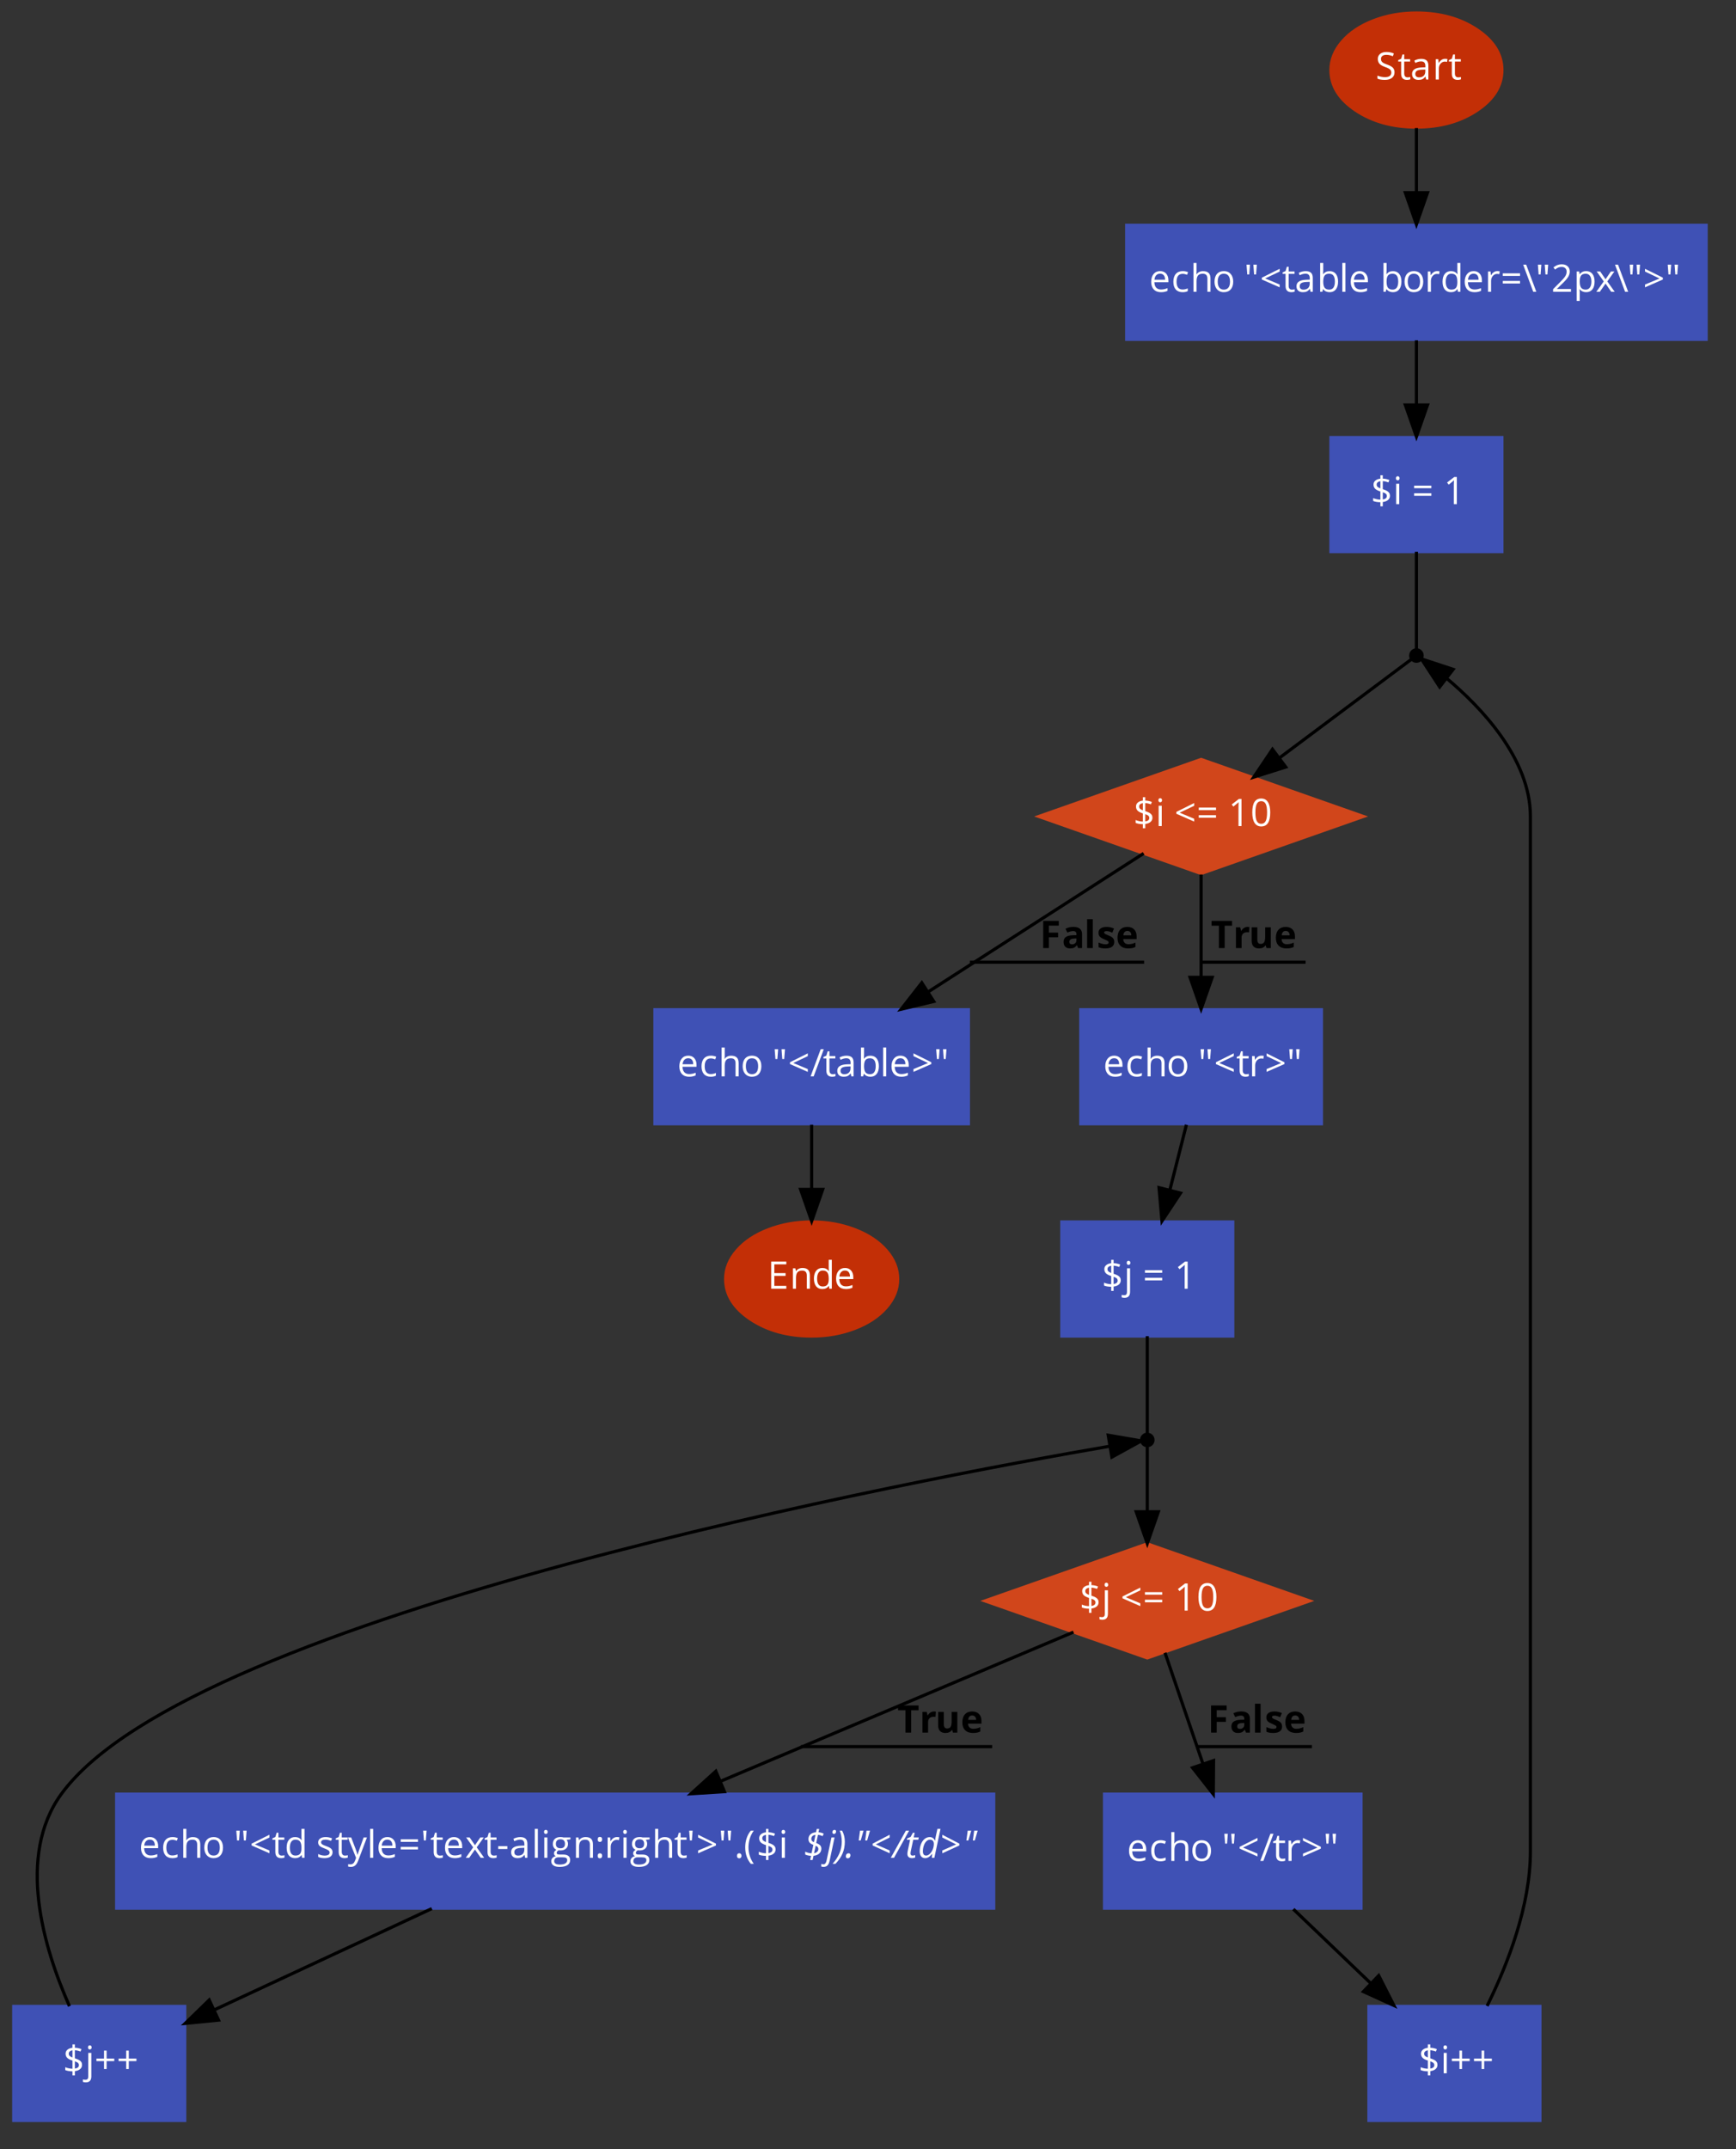 <?xml version="1.0" encoding="UTF-8"?>
<svg xmlns="http://www.w3.org/2000/svg" xmlns:xlink="http://www.w3.org/1999/xlink" width="1522pt" height="1883pt" viewBox="0 0 1522 1883" version="1.1">
<rect x="0" y="0" width="1522" height="1883" fill="#333333" stroke="none"/>
<defs>
<g>
<symbol overflow="visible" id="glyph0-0">
<path style="stroke:none;" d="M 3.141 0 L 3.141 -23.781 L 16.812 -23.781 L 16.812 0 Z M 4.828 -1.688 L 15.125 -1.688 L 15.125 -22.094 L 4.828 -22.094 Z M 4.828 -1.688 "/>
</symbol>
<symbol overflow="visible" id="glyph0-1">
<path style="stroke:none;" d="M 1.719 -0.766 L 1.719 -3.438 C 2.695 -3.02 3.758 -2.691 4.906 -2.453 C 6.062 -2.211 7.203 -2.094 8.328 -2.094 C 10.172 -2.094 11.555 -2.441 12.484 -3.141 C 13.422 -3.848 13.891 -4.82 13.891 -6.062 C 13.891 -6.883 13.723 -7.555 13.391 -8.078 C 13.066 -8.609 12.516 -9.098 11.734 -9.547 C 10.961 -9.992 9.785 -10.5 8.203 -11.062 C 5.984 -11.852 4.398 -12.789 3.453 -13.875 C 2.504 -14.957 2.031 -16.375 2.031 -18.125 C 2.031 -19.957 2.719 -21.414 4.094 -22.5 C 5.477 -23.582 7.301 -24.125 9.562 -24.125 C 11.926 -24.125 14.102 -23.691 16.094 -22.828 L 15.219 -20.406 C 13.258 -21.238 11.352 -21.656 9.5 -21.656 C 8.031 -21.656 6.883 -21.336 6.062 -20.703 C 5.238 -20.078 4.828 -19.207 4.828 -18.094 C 4.828 -17.258 4.977 -16.582 5.281 -16.062 C 5.582 -15.539 6.094 -15.055 6.812 -14.609 C 7.539 -14.172 8.648 -13.688 10.141 -13.156 C 12.629 -12.27 14.344 -11.316 15.281 -10.297 C 16.219 -9.273 16.688 -7.953 16.688 -6.328 C 16.688 -4.234 15.926 -2.598 14.406 -1.422 C 12.895 -0.254 10.836 0.328 8.234 0.328 C 5.41 0.328 3.238 -0.035 1.719 -0.766 Z M 1.719 -0.766 "/>
</symbol>
<symbol overflow="visible" id="glyph0-2">
<path style="stroke:none;" d="M 0.5 -15.734 L 0.5 -17.031 L 3.062 -18.156 L 4.203 -21.953 L 5.766 -21.953 L 5.766 -17.828 L 10.938 -17.828 L 10.938 -15.734 L 5.766 -15.734 L 5.766 -5.234 C 5.766 -4.16 6.016 -3.336 6.516 -2.766 C 7.023 -2.191 7.727 -1.906 8.625 -1.906 C 9.102 -1.906 9.562 -1.938 10 -2 C 10.445 -2.07 10.801 -2.148 11.062 -2.234 L 11.062 -0.156 C 10.77 -0.02 10.336 0.094 9.766 0.188 C 9.191 0.281 8.68 0.328 8.234 0.328 C 4.785 0.328 3.062 -1.488 3.062 -5.125 L 3.062 -15.734 Z M 0.5 -15.734 "/>
</symbol>
<symbol overflow="visible" id="glyph0-3">
<path style="stroke:none;" d="M 1.531 -4.922 C 1.531 -8.523 4.41 -10.414 10.172 -10.594 L 13.188 -10.688 L 13.188 -11.797 C 13.188 -13.191 12.883 -14.223 12.281 -14.891 C 11.688 -15.555 10.727 -15.891 9.406 -15.891 C 7.914 -15.891 6.234 -15.438 4.359 -14.531 L 3.531 -16.594 C 4.406 -17.07 5.363 -17.445 6.406 -17.719 C 7.457 -17.988 8.508 -18.125 9.562 -18.125 C 11.688 -18.125 13.258 -17.648 14.281 -16.703 C 15.312 -15.766 15.828 -14.254 15.828 -12.172 L 15.828 0 L 13.828 0 L 13.297 -2.531 L 13.156 -2.531 C 12.27 -1.414 11.383 -0.66 10.5 -0.266 C 9.613 0.129 8.508 0.328 7.188 0.328 C 5.414 0.328 4.031 -0.125 3.031 -1.031 C 2.031 -1.945 1.531 -3.242 1.531 -4.922 Z M 4.359 -4.891 C 4.359 -3.922 4.648 -3.18 5.234 -2.672 C 5.828 -2.16 6.656 -1.906 7.719 -1.906 C 9.406 -1.906 10.727 -2.363 11.688 -3.281 C 12.645 -4.207 13.125 -5.5 13.125 -7.156 L 13.125 -8.766 L 10.422 -8.656 C 8.273 -8.582 6.727 -8.25 5.781 -7.656 C 4.832 -7.062 4.359 -6.141 4.359 -4.891 Z M 4.359 -4.891 "/>
</symbol>
<symbol overflow="visible" id="glyph0-4">
<path style="stroke:none;" d="M 2.859 0 L 2.859 -17.828 L 5.094 -17.828 L 5.406 -14.531 L 5.531 -14.531 C 6.188 -15.688 6.984 -16.578 7.922 -17.203 C 8.859 -17.836 9.883 -18.156 11 -18.156 C 11.789 -18.156 12.5 -18.086 13.125 -17.953 L 12.75 -15.453 C 12.008 -15.617 11.359 -15.703 10.797 -15.703 C 9.359 -15.703 8.125 -15.113 7.094 -13.938 C 6.07 -12.77 5.562 -11.312 5.562 -9.562 L 5.562 0 Z M 2.859 0 "/>
</symbol>
<symbol overflow="visible" id="glyph0-5">
<path style="stroke:none;" d="M 1.875 -8.766 C 1.875 -11.641 2.578 -13.922 3.984 -15.609 C 5.398 -17.305 7.301 -18.156 9.688 -18.156 C 11.926 -18.156 13.695 -17.422 15 -15.953 C 16.301 -14.484 16.953 -12.547 16.953 -10.141 L 16.953 -8.422 L 4.672 -8.422 C 4.723 -6.328 5.25 -4.738 6.25 -3.656 C 7.258 -2.57 8.672 -2.031 10.484 -2.031 C 12.41 -2.031 14.312 -2.43 16.188 -3.234 L 16.188 -0.828 C 15.227 -0.422 14.32 -0.129 13.469 0.047 C 12.625 0.234 11.598 0.328 10.391 0.328 C 7.754 0.328 5.676 -0.473 4.156 -2.078 C 2.633 -3.68 1.875 -5.91 1.875 -8.766 Z M 4.734 -10.625 L 14.047 -10.625 C 14.047 -12.32 13.664 -13.625 12.906 -14.531 C 12.156 -15.438 11.07 -15.891 9.656 -15.891 C 8.227 -15.891 7.086 -15.422 6.234 -14.484 C 5.391 -13.555 4.891 -12.27 4.734 -10.625 Z M 4.734 -10.625 "/>
</symbol>
<symbol overflow="visible" id="glyph0-6">
<path style="stroke:none;" d="M 1.875 -8.797 C 1.875 -11.773 2.594 -14.078 4.031 -15.703 C 5.469 -17.336 7.516 -18.156 10.172 -18.156 C 11.023 -18.156 11.879 -18.062 12.734 -17.875 C 13.586 -17.688 14.258 -17.469 14.75 -17.219 L 13.922 -14.938 C 13.328 -15.176 12.676 -15.375 11.969 -15.531 C 11.27 -15.688 10.645 -15.766 10.094 -15.766 C 6.477 -15.766 4.672 -13.453 4.672 -8.828 C 4.672 -6.641 5.109 -4.957 5.984 -3.781 C 6.867 -2.613 8.18 -2.031 9.922 -2.031 C 11.41 -2.031 12.938 -2.352 14.5 -3 L 14.5 -0.609 C 13.301 0.016 11.797 0.328 9.984 0.328 C 7.398 0.328 5.398 -0.461 3.984 -2.047 C 2.578 -3.641 1.875 -5.891 1.875 -8.797 Z M 1.875 -8.797 "/>
</symbol>
<symbol overflow="visible" id="glyph0-7">
<path style="stroke:none;" d="M 2.859 0 L 2.859 -25.312 L 5.562 -25.312 L 5.562 -17.656 C 5.562 -16.727 5.52 -15.961 5.438 -15.359 L 5.594 -15.359 C 6.125 -16.211 6.879 -16.883 7.859 -17.375 C 8.848 -17.875 9.969 -18.125 11.219 -18.125 C 13.406 -18.125 15.039 -17.602 16.125 -16.562 C 17.219 -15.531 17.766 -13.883 17.766 -11.625 L 17.766 0 L 15.062 0 L 15.062 -11.531 C 15.062 -12.988 14.727 -14.07 14.062 -14.781 C 13.406 -15.5 12.375 -15.859 10.969 -15.859 C 9.094 -15.859 7.723 -15.348 6.859 -14.328 C 5.992 -13.305 5.562 -11.641 5.562 -9.328 L 5.562 0 Z M 2.859 0 "/>
</symbol>
<symbol overflow="visible" id="glyph0-8">
<path style="stroke:none;" d="M 1.875 -8.938 C 1.875 -11.844 2.598 -14.102 4.047 -15.719 C 5.504 -17.344 7.52 -18.156 10.094 -18.156 C 12.594 -18.156 14.578 -17.32 16.047 -15.656 C 17.516 -14 18.25 -11.758 18.25 -8.938 C 18.25 -6.031 17.516 -3.758 16.047 -2.125 C 14.586 -0.488 12.566 0.328 9.984 0.328 C 8.391 0.328 6.973 -0.047 5.734 -0.797 C 4.504 -1.547 3.551 -2.617 2.875 -4.016 C 2.207 -5.41 1.875 -7.051 1.875 -8.938 Z M 4.672 -8.938 C 4.672 -6.656 5.125 -4.914 6.031 -3.719 C 6.945 -2.531 8.285 -1.938 10.047 -1.938 C 11.816 -1.938 13.16 -2.531 14.078 -3.719 C 14.992 -4.906 15.453 -6.645 15.453 -8.938 C 15.453 -11.195 14.992 -12.914 14.078 -14.094 C 13.16 -15.27 11.805 -15.859 10.016 -15.859 C 8.254 -15.859 6.922 -15.273 6.016 -14.109 C 5.117 -12.953 4.672 -11.227 4.672 -8.938 Z M 4.672 -8.938 "/>
</symbol>
<symbol overflow="visible" id="glyph0-9">
<path style="stroke:none;" d=""/>
</symbol>
<symbol overflow="visible" id="glyph0-10">
<path style="stroke:none;" d="M 2.156 -23.781 L 5.188 -23.781 L 4.531 -15.188 L 2.828 -15.188 Z M 8.172 -23.781 L 11.188 -23.781 L 10.531 -15.188 L 8.828 -15.188 Z M 8.172 -23.781 "/>
</symbol>
<symbol overflow="visible" id="glyph0-11">
<path style="stroke:none;" d="M 1.688 -10.797 L 1.688 -12.391 L 17.328 -20.188 L 17.328 -17.766 L 4.609 -11.734 L 17.328 -6.391 L 17.328 -3.938 Z M 1.688 -10.797 "/>
</symbol>
<symbol overflow="visible" id="glyph0-12">
<path style="stroke:none;" d="M 2.859 0 L 2.859 -25.312 L 5.562 -25.312 L 5.562 -19.156 C 5.562 -17.781 5.52 -16.547 5.438 -15.453 L 5.562 -15.453 C 6.82 -17.234 8.688 -18.125 11.156 -18.125 C 13.5 -18.125 15.316 -17.32 16.609 -15.719 C 17.91 -14.125 18.562 -11.863 18.562 -8.938 C 18.562 -6 17.906 -3.719 16.594 -2.094 C 15.289 -0.477 13.477 0.328 11.156 0.328 C 10 0.328 8.938 0.113 7.969 -0.312 C 7.008 -0.738 6.207 -1.398 5.562 -2.297 L 5.375 -2.297 L 4.797 0 Z M 5.562 -8.938 C 5.562 -6.426 5.977 -4.629 6.812 -3.547 C 7.645 -2.473 8.984 -1.938 10.828 -1.938 C 12.492 -1.938 13.734 -2.539 14.547 -3.75 C 15.359 -4.957 15.766 -6.695 15.766 -8.969 C 15.766 -11.281 15.359 -13.004 14.547 -14.141 C 13.734 -15.285 12.473 -15.859 10.766 -15.859 C 8.922 -15.859 7.594 -15.328 6.781 -14.266 C 5.969 -13.211 5.562 -11.438 5.562 -8.938 Z M 5.562 -8.938 "/>
</symbol>
<symbol overflow="visible" id="glyph0-13">
<path style="stroke:none;" d="M 2.859 0 L 2.859 -25.312 L 5.562 -25.312 L 5.562 0 Z M 2.859 0 "/>
</symbol>
<symbol overflow="visible" id="glyph0-14">
<path style="stroke:none;" d=""/>
</symbol>
<symbol overflow="visible" id="glyph0-15">
<path style="stroke:none;" d="M 1.875 -8.859 C 1.875 -11.797 2.523 -14.078 3.828 -15.703 C 5.129 -17.336 6.938 -18.156 9.25 -18.156 C 11.664 -18.156 13.52 -17.273 14.812 -15.516 L 15.031 -15.516 L 14.922 -16.797 L 14.844 -18.062 L 14.844 -25.312 L 17.547 -25.312 L 17.547 0 L 15.359 0 L 15 -2.391 L 14.844 -2.391 C 13.602 -0.578 11.738 0.328 9.25 0.328 C 6.926 0.328 5.113 -0.469 3.812 -2.062 C 2.52 -3.656 1.875 -5.922 1.875 -8.859 Z M 4.672 -8.828 C 4.672 -6.555 5.086 -4.836 5.922 -3.672 C 6.754 -2.516 7.977 -1.938 9.594 -1.938 C 11.438 -1.938 12.77 -2.438 13.594 -3.438 C 14.426 -4.438 14.844 -6.055 14.844 -8.297 L 14.844 -8.859 C 14.844 -11.391 14.422 -13.191 13.578 -14.266 C 12.742 -15.348 11.406 -15.891 9.562 -15.891 C 7.977 -15.891 6.766 -15.273 5.922 -14.047 C 5.086 -12.816 4.672 -11.078 4.672 -8.828 Z M 4.672 -8.828 "/>
</symbol>
<symbol overflow="visible" id="glyph0-16">
<path style="stroke:none;" d="M 1.938 -7.297 L 1.938 -9.531 L 17.062 -9.531 L 17.062 -7.297 Z M 1.938 -13.953 L 1.938 -16.188 L 17.062 -16.188 L 17.062 -13.953 Z M 1.938 -13.953 "/>
</symbol>
<symbol overflow="visible" id="glyph0-17">
<path style="stroke:none;" d="M 0.375 -23.781 L 3.031 -23.781 L 11.922 0 L 9.219 0 Z M 0.375 -23.781 "/>
</symbol>
<symbol overflow="visible" id="glyph0-18">
<path style="stroke:none;" d="M 1.625 0 L 1.625 -2.328 L 7.891 -8.625 C 9.797 -10.551 11.051 -11.926 11.656 -12.75 C 12.27 -13.57 12.727 -14.375 13.031 -15.156 C 13.332 -15.938 13.484 -16.781 13.484 -17.688 C 13.484 -18.945 13.098 -19.945 12.328 -20.688 C 11.555 -21.438 10.488 -21.812 9.125 -21.812 C 8.133 -21.812 7.195 -21.648 6.312 -21.328 C 5.438 -21.004 4.453 -20.41 3.359 -19.547 L 1.938 -21.391 C 4.125 -23.211 6.508 -24.125 9.094 -24.125 C 11.32 -24.125 13.07 -23.551 14.344 -22.406 C 15.613 -21.258 16.25 -19.723 16.25 -17.797 C 16.25 -16.285 15.828 -14.789 14.984 -13.312 C 14.141 -11.844 12.555 -9.977 10.234 -7.719 L 5.031 -2.641 L 5.031 -2.5 L 17.266 -2.5 L 17.266 0 Z M 1.625 0 "/>
</symbol>
<symbol overflow="visible" id="glyph0-19">
<path style="stroke:none;" d="M 2.859 8 L 2.859 -17.828 L 5.062 -17.828 L 5.438 -15.391 L 5.562 -15.391 C 6.258 -16.359 7.066 -17.062 7.984 -17.5 C 8.91 -17.938 9.969 -18.156 11.156 -18.156 C 13.52 -18.156 15.344 -17.348 16.625 -15.734 C 17.914 -14.117 18.562 -11.852 18.562 -8.938 C 18.562 -6 17.906 -3.719 16.594 -2.094 C 15.289 -0.477 13.477 0.328 11.156 0.328 C 10 0.328 8.938 0.113 7.969 -0.312 C 7.008 -0.738 6.207 -1.398 5.562 -2.297 L 5.375 -2.297 C 5.5 -1.254 5.562 -0.266 5.562 0.672 L 5.562 8 Z M 5.562 -8.938 C 5.562 -6.426 5.977 -4.629 6.812 -3.547 C 7.645 -2.473 8.984 -1.938 10.828 -1.938 C 12.367 -1.938 13.578 -2.555 14.453 -3.797 C 15.328 -5.047 15.766 -6.77 15.766 -8.969 C 15.766 -11.188 15.328 -12.891 14.453 -14.078 C 13.578 -15.266 12.348 -15.859 10.766 -15.859 C 8.941 -15.859 7.625 -15.352 6.812 -14.344 C 6 -13.332 5.582 -11.727 5.562 -9.531 Z M 5.562 -8.938 "/>
</symbol>
<symbol overflow="visible" id="glyph0-20">
<path style="stroke:none;" d="M 0.641 0 L 7.156 -9.125 L 0.953 -17.828 L 4.031 -17.828 L 8.734 -11 L 13.422 -17.828 L 16.469 -17.828 L 10.266 -9.125 L 16.781 0 L 13.734 0 L 8.734 -7.219 L 3.688 0 Z M 0.641 0 "/>
</symbol>
<symbol overflow="visible" id="glyph0-21">
<path style="stroke:none;" d="M 1.688 -3.938 L 1.688 -6.391 L 14.422 -11.688 L 1.688 -17.766 L 1.688 -20.188 L 17.328 -12.391 L 17.328 -10.797 Z M 1.688 -3.938 "/>
</symbol>
<symbol overflow="visible" id="glyph0-22">
<path style="stroke:none;" d="M 2.125 -2.766 L 2.125 -5.297 C 3.031 -4.898 4.07 -4.57 5.25 -4.312 C 6.426 -4.062 7.492 -3.938 8.453 -3.938 L 8.453 -11.094 C 6.234 -11.801 4.676 -12.617 3.781 -13.547 C 2.883 -14.484 2.438 -15.688 2.438 -17.156 C 2.438 -18.582 2.984 -19.75 4.078 -20.656 C 5.18 -21.57 6.641 -22.125 8.453 -22.312 L 8.453 -25.281 L 10.562 -25.281 L 10.562 -22.344 C 12.551 -22.289 14.473 -21.891 16.328 -21.141 L 15.484 -19.016 C 13.867 -19.648 12.227 -20.031 10.562 -20.156 L 10.562 -13.094 C 12.258 -12.551 13.531 -12.02 14.375 -11.5 C 15.219 -10.988 15.836 -10.398 16.234 -9.734 C 16.641 -9.066 16.844 -8.254 16.844 -7.297 C 16.844 -5.828 16.289 -4.613 15.188 -3.656 C 14.082 -2.695 12.539 -2.094 10.562 -1.844 L 10.562 1.938 L 8.453 1.938 L 8.453 -1.688 C 7.242 -1.688 6.066 -1.781 4.922 -1.969 C 3.785 -2.164 2.852 -2.43 2.125 -2.766 Z M 5.188 -17.188 C 5.188 -16.363 5.43 -15.703 5.922 -15.203 C 6.41 -14.703 7.254 -14.234 8.453 -13.797 L 8.453 -20.094 C 7.379 -19.914 6.566 -19.57 6.016 -19.062 C 5.461 -18.562 5.188 -17.938 5.188 -17.188 Z M 10.562 -4.094 C 12.914 -4.426 14.094 -5.426 14.094 -7.094 C 14.094 -7.875 13.848 -8.504 13.359 -8.984 C 12.879 -9.461 11.945 -9.941 10.562 -10.422 Z M 10.562 -4.094 "/>
</symbol>
<symbol overflow="visible" id="glyph0-23">
<path style="stroke:none;" d="M 2.641 -22.656 C 2.641 -23.27 2.789 -23.723 3.094 -24.016 C 3.395 -24.305 3.773 -24.453 4.234 -24.453 C 4.66 -24.453 5.031 -24.301 5.344 -24 C 5.664 -23.707 5.828 -23.258 5.828 -22.656 C 5.828 -22.051 5.664 -21.598 5.344 -21.297 C 5.031 -21.004 4.66 -20.859 4.234 -20.859 C 3.773 -20.859 3.395 -21.004 3.094 -21.297 C 2.789 -21.598 2.641 -22.051 2.641 -22.656 Z M 2.859 0 L 2.859 -17.828 L 5.562 -17.828 L 5.562 0 Z M 2.859 0 "/>
</symbol>
<symbol overflow="visible" id="glyph0-24">
<path style="stroke:none;" d="M 3.062 -18.922 L 9.359 -23.781 L 11.625 -23.781 L 11.625 0 L 9 0 L 9 -16.953 C 9 -18.359 9.039 -19.691 9.125 -20.953 C 8.895 -20.723 8.641 -20.484 8.359 -20.234 C 8.078 -19.984 6.785 -18.926 4.484 -17.062 Z M 3.062 -18.922 "/>
</symbol>
<symbol overflow="visible" id="glyph0-25">
<path style="stroke:none;" d="M 1.656 -11.922 C 1.656 -16.066 2.301 -19.141 3.594 -21.141 C 4.883 -23.148 6.852 -24.156 9.5 -24.156 C 12.082 -24.156 14.039 -23.109 15.375 -21.016 C 16.719 -18.922 17.391 -15.891 17.391 -11.922 C 17.391 -7.816 16.738 -4.75 15.438 -2.719 C 14.145 -0.688 12.164 0.328 9.5 0.328 C 6.938 0.328 4.988 -0.707 3.656 -2.781 C 2.32 -4.863 1.656 -7.91 1.656 -11.922 Z M 4.391 -11.922 C 4.391 -8.461 4.797 -5.941 5.609 -4.359 C 6.422 -2.785 7.719 -2 9.5 -2 C 11.301 -2 12.602 -2.797 13.406 -4.391 C 14.219 -5.992 14.625 -8.504 14.625 -11.922 C 14.625 -15.336 14.219 -17.836 13.406 -19.422 C 12.602 -21.016 11.301 -21.812 9.5 -21.812 C 7.719 -21.812 6.422 -21.023 5.609 -19.453 C 4.797 -17.891 4.391 -15.379 4.391 -11.922 Z M 4.391 -11.922 "/>
</symbol>
<symbol overflow="visible" id="glyph0-26">
<path style="stroke:none;" d="M 0.328 0 L 9.188 -23.781 L 11.891 -23.781 L 3.031 0 Z M 0.328 0 "/>
</symbol>
<symbol overflow="visible" id="glyph0-27">
<path style="stroke:none;" d="M -1.812 5.406 C -1.062 5.613 -0.32 5.719 0.406 5.719 C 1.25 5.719 1.867 5.488 2.266 5.031 C 2.66 4.57 2.859 3.867 2.859 2.922 L 2.859 -17.828 L 5.562 -17.828 L 5.562 2.734 C 5.562 6.242 3.941 8 0.703 8 C -0.328 8 -1.164 7.863 -1.812 7.594 Z M 2.641 -22.656 C 2.641 -23.27 2.789 -23.723 3.094 -24.016 C 3.395 -24.305 3.773 -24.453 4.234 -24.453 C 4.66 -24.453 5.031 -24.301 5.344 -24 C 5.664 -23.707 5.828 -23.258 5.828 -22.656 C 5.828 -22.051 5.664 -21.598 5.344 -21.297 C 5.031 -21.004 4.66 -20.859 4.234 -20.859 C 3.773 -20.859 3.395 -21.004 3.094 -21.297 C 2.789 -21.598 2.641 -22.051 2.641 -22.656 Z M 2.641 -22.656 "/>
</symbol>
<symbol overflow="visible" id="glyph0-28">
<path style="stroke:none;" d="M 1.719 -13.453 C 1.719 -14.898 2.305 -16.047 3.484 -16.891 C 4.672 -17.734 6.297 -18.156 8.359 -18.156 C 10.273 -18.156 12.148 -17.766 13.984 -16.984 L 13.031 -14.781 C 11.238 -15.52 9.617 -15.891 8.172 -15.891 C 6.891 -15.891 5.922 -15.688 5.266 -15.281 C 4.617 -14.883 4.297 -14.332 4.297 -13.625 C 4.297 -13.156 4.414 -12.75 4.656 -12.406 C 4.906 -12.07 5.301 -11.754 5.844 -11.453 C 6.383 -11.148 7.426 -10.711 8.969 -10.141 C 11.082 -9.367 12.508 -8.594 13.25 -7.812 C 13.988 -7.031 14.359 -6.047 14.359 -4.859 C 14.359 -3.203 13.738 -1.922 12.5 -1.016 C 11.27 -0.117 9.535 0.328 7.297 0.328 C 4.93 0.328 3.086 -0.047 1.766 -0.797 L 1.766 -3.297 C 2.629 -2.867 3.551 -2.531 4.531 -2.281 C 5.508 -2.031 6.457 -1.906 7.375 -1.906 C 8.781 -1.906 9.863 -2.129 10.625 -2.578 C 11.383 -3.023 11.766 -3.711 11.766 -4.641 C 11.766 -5.328 11.461 -5.914 10.859 -6.406 C 10.254 -6.906 9.078 -7.492 7.328 -8.172 C 5.672 -8.785 4.492 -9.32 3.797 -9.781 C 3.098 -10.238 2.578 -10.758 2.234 -11.344 C 1.891 -11.938 1.719 -12.641 1.719 -13.453 Z M 1.719 -13.453 "/>
</symbol>
<symbol overflow="visible" id="glyph0-29">
<path style="stroke:none;" d="M 0.031 -17.828 L 2.922 -17.828 L 6.828 -7.656 C 7.68 -5.344 8.211 -3.672 8.422 -2.641 L 8.562 -2.641 C 8.695 -3.191 8.988 -4.133 9.438 -5.469 C 9.895 -6.812 11.367 -10.93 13.859 -17.828 L 16.75 -17.828 L 9.094 2.469 C 8.332 4.477 7.441 5.898 6.422 6.734 C 5.41 7.578 4.172 8 2.703 8 C 1.879 8 1.066 7.906 0.266 7.719 L 0.266 5.562 C 0.859 5.695 1.523 5.766 2.266 5.766 C 4.117 5.766 5.441 4.723 6.234 2.641 L 7.219 0.094 Z M 0.031 -17.828 "/>
</symbol>
<symbol overflow="visible" id="glyph0-30">
<path style="stroke:none;" d="M 2.156 -23.781 L 5.188 -23.781 L 4.531 -15.188 L 2.828 -15.188 Z M 2.156 -23.781 "/>
</symbol>
<symbol overflow="visible" id="glyph0-31">
<path style="stroke:none;" d="M 1.359 -7.688 L 1.359 -10.172 L 9.359 -10.172 L 9.359 -7.688 Z M 1.359 -7.688 "/>
</symbol>
<symbol overflow="visible" id="glyph0-32">
<path style="stroke:none;" d="M 0.641 3.031 C 0.641 1.945 0.984 1.008 1.672 0.219 C 2.367 -0.57 3.348 -1.113 4.609 -1.406 C 4.148 -1.602 3.766 -1.922 3.453 -2.359 C 3.148 -2.797 3 -3.301 3 -3.875 C 3 -4.52 3.172 -5.086 3.516 -5.578 C 3.859 -6.066 4.406 -6.539 5.156 -7 C 4.238 -7.375 3.488 -8.016 2.906 -8.922 C 2.32 -9.836 2.031 -10.879 2.031 -12.047 C 2.031 -14.004 2.613 -15.508 3.781 -16.562 C 4.957 -17.625 6.617 -18.156 8.766 -18.156 C 9.703 -18.156 10.539 -18.047 11.281 -17.828 L 17.453 -17.828 L 17.453 -16.125 L 14.156 -15.734 C 14.457 -15.348 14.727 -14.848 14.969 -14.234 C 15.207 -13.629 15.328 -12.941 15.328 -12.172 C 15.328 -10.422 14.727 -9.023 13.531 -7.984 C 12.344 -6.941 10.707 -6.422 8.625 -6.422 C 8.094 -6.422 7.594 -6.469 7.125 -6.562 C 5.977 -5.945 5.406 -5.18 5.406 -4.266 C 5.406 -3.773 5.602 -3.41 6 -3.172 C 6.406 -2.941 7.094 -2.828 8.062 -2.828 L 11.219 -2.828 C 13.156 -2.828 14.641 -2.422 15.672 -1.609 C 16.703 -0.797 17.219 0.383 17.219 1.938 C 17.219 3.906 16.426 5.406 14.844 6.438 C 13.258 7.477 10.953 8 7.922 8 C 5.586 8 3.789 7.566 2.531 6.703 C 1.27 5.836 0.641 4.613 0.641 3.031 Z M 3.234 3 C 3.234 3.957 3.641 4.688 4.453 5.188 C 5.266 5.688 6.43 5.938 7.953 5.938 C 10.223 5.938 11.898 5.598 12.984 4.922 C 14.078 4.242 14.625 3.32 14.625 2.156 C 14.625 1.195 14.32 0.531 13.719 0.156 C 13.125 -0.219 12.004 -0.406 10.359 -0.406 L 7.125 -0.406 C 5.895 -0.406 4.938 -0.113 4.25 0.469 C 3.57 1.051 3.234 1.895 3.234 3 Z M 4.703 -12.125 C 4.703 -10.875 5.051 -9.926 5.75 -9.281 C 6.457 -8.645 7.441 -8.328 8.703 -8.328 C 11.336 -8.328 12.656 -9.609 12.656 -12.172 C 12.656 -14.848 11.32 -16.188 8.656 -16.188 C 7.383 -16.188 6.406 -15.844 5.719 -15.156 C 5.039 -14.477 4.703 -13.469 4.703 -12.125 Z M 4.703 -12.125 "/>
</symbol>
<symbol overflow="visible" id="glyph0-33">
<path style="stroke:none;" d="M 2.859 0 L 2.859 -17.828 L 5.062 -17.828 L 5.5 -15.391 L 5.625 -15.391 C 6.176 -16.266 6.953 -16.941 7.953 -17.422 C 8.953 -17.91 10.062 -18.156 11.281 -18.156 C 13.438 -18.156 15.055 -17.633 16.141 -16.594 C 17.223 -15.562 17.766 -13.906 17.766 -11.625 L 17.766 0 L 15.062 0 L 15.062 -11.531 C 15.062 -12.988 14.727 -14.07 14.062 -14.781 C 13.406 -15.5 12.375 -15.859 10.969 -15.859 C 9.102 -15.859 7.734 -15.352 6.859 -14.344 C 5.992 -13.332 5.562 -11.672 5.562 -9.359 L 5.562 0 Z M 2.859 0 "/>
</symbol>
<symbol overflow="visible" id="glyph0-34">
<path style="stroke:none;" d="M 2.469 -1.719 C 2.469 -2.445 2.633 -3 2.969 -3.375 C 3.301 -3.75 3.773 -3.938 4.391 -3.938 C 5.016 -3.938 5.504 -3.75 5.859 -3.375 C 6.211 -3 6.391 -2.445 6.391 -1.719 C 6.391 -1.02 6.207 -0.477 5.844 -0.094 C 5.488 0.281 5.004 0.469 4.391 0.469 C 3.836 0.469 3.379 0.301 3.016 -0.031 C 2.648 -0.375 2.469 -0.938 2.469 -1.719 Z M 2.469 -16.094 C 2.469 -17.551 3.109 -18.281 4.391 -18.281 C 5.723 -18.281 6.391 -17.551 6.391 -16.094 C 6.391 -15.383 6.207 -14.836 5.844 -14.453 C 5.488 -14.078 5.004 -13.891 4.391 -13.891 C 3.836 -13.891 3.379 -14.062 3.016 -14.406 C 2.648 -14.75 2.469 -15.312 2.469 -16.094 Z M 2.469 -16.094 "/>
</symbol>
<symbol overflow="visible" id="glyph0-35">
<path style="stroke:none;" d="M 2.469 -1.719 C 2.469 -2.445 2.633 -3 2.969 -3.375 C 3.301 -3.75 3.773 -3.938 4.391 -3.938 C 5.016 -3.938 5.504 -3.75 5.859 -3.375 C 6.211 -3 6.391 -2.445 6.391 -1.719 C 6.391 -1.02 6.207 -0.477 5.844 -0.094 C 5.488 0.281 5.004 0.469 4.391 0.469 C 3.836 0.469 3.379 0.301 3.016 -0.031 C 2.648 -0.375 2.469 -0.938 2.469 -1.719 Z M 2.469 -1.719 "/>
</symbol>
<symbol overflow="visible" id="glyph0-36">
<path style="stroke:none;" d="M 1.328 -9.125 C 1.328 -12 1.75 -14.688 2.594 -17.188 C 3.438 -19.695 4.648 -21.895 6.234 -23.781 L 8.859 -23.781 C 7.297 -21.688 6.125 -19.383 5.344 -16.875 C 4.562 -14.375 4.172 -11.801 4.172 -9.156 C 4.172 -6.551 4.57 -4.004 5.375 -1.516 C 6.176 0.961 7.328 3.223 8.828 5.266 L 6.234 5.266 C 4.641 3.422 3.422 1.27 2.578 -1.188 C 1.742 -3.645 1.328 -6.289 1.328 -9.125 Z M 1.328 -9.125 "/>
</symbol>
<symbol overflow="visible" id="glyph0-37">
<path style="stroke:none;" d="M 1.688 -10.625 L 1.688 -12.859 L 8.359 -12.859 L 8.359 -19.828 L 10.625 -19.828 L 10.625 -12.859 L 17.328 -12.859 L 17.328 -10.625 L 10.625 -10.625 L 10.625 -3.688 L 8.359 -3.688 L 8.359 -10.625 Z M 1.688 -10.625 "/>
</symbol>
<symbol overflow="visible" id="glyph0-38">
<path style="stroke:none;" d="M 3.266 0 L 3.266 -23.781 L 16.531 -23.781 L 16.531 -21.328 L 6.031 -21.328 L 6.031 -13.656 L 15.891 -13.656 L 15.891 -11.219 L 6.031 -11.219 L 6.031 -2.469 L 16.531 -2.469 L 16.531 0 Z M 3.266 0 "/>
</symbol>
<symbol overflow="visible" id="glyph1-0">
<path style="stroke:none;" d="M 3.141 0 L 3.141 -23.781 L 16.812 -23.781 L 16.812 0 Z M 4.828 -1.688 L 15.125 -1.688 L 15.125 -22.094 L 4.828 -22.094 Z M 4.828 -1.688 "/>
</symbol>
<symbol overflow="visible" id="glyph1-1">
<path style="stroke:none;" d=""/>
</symbol>
<symbol overflow="visible" id="glyph1-2">
<path style="stroke:none;" d="M 0.672 -19.578 L 0.672 -23.781 L 18.625 -23.781 L 18.625 -19.578 L 12.172 -19.578 L 12.172 0 L 7.125 0 L 7.125 -19.578 Z M 0.672 -19.578 "/>
</symbol>
<symbol overflow="visible" id="glyph1-3">
<path style="stroke:none;" d="M 2.609 0 L 2.609 -18.188 L 6.359 -18.188 L 7.094 -15.125 L 7.328 -15.125 C 7.898 -16.145 8.664 -16.969 9.625 -17.594 C 10.582 -18.219 11.625 -18.531 12.75 -18.531 C 13.426 -18.531 13.984 -18.477 14.422 -18.375 L 14.047 -13.734 C 13.648 -13.836 13.164 -13.891 12.594 -13.891 C 11.008 -13.891 9.773 -13.484 8.891 -12.672 C 8.004 -11.859 7.562 -10.719 7.562 -9.25 L 7.562 0 Z M 2.609 0 "/>
</symbol>
<symbol overflow="visible" id="glyph1-4">
<path style="stroke:none;" d="M 2.5 -6.328 L 2.5 -18.188 L 7.469 -18.188 L 7.469 -7.562 C 7.469 -6.25 7.695 -5.266 8.156 -4.609 C 8.625 -3.953 9.367 -3.625 10.391 -3.625 C 11.773 -3.625 12.773 -4.086 13.391 -5.016 C 14.016 -5.941 14.328 -7.477 14.328 -9.625 L 14.328 -18.188 L 19.297 -18.188 L 19.297 0 L 15.484 0 L 14.812 -2.328 L 14.562 -2.328 C 14.031 -1.484 13.273 -0.828 12.297 -0.359 C 11.316 0.098 10.207 0.328 8.969 0.328 C 6.832 0.328 5.219 -0.242 4.125 -1.391 C 3.039 -2.535 2.5 -4.18 2.5 -6.328 Z M 2.5 -6.328 "/>
</symbol>
<symbol overflow="visible" id="glyph1-5">
<path style="stroke:none;" d="M 1.5 -8.969 C 1.5 -12.008 2.258 -14.363 3.781 -16.031 C 5.301 -17.695 7.406 -18.531 10.094 -18.531 C 12.664 -18.531 14.664 -17.797 16.094 -16.328 C 17.531 -14.867 18.25 -12.848 18.25 -10.266 L 18.25 -7.859 L 6.516 -7.859 C 6.578 -6.441 7 -5.336 7.781 -4.547 C 8.562 -3.754 9.656 -3.359 11.062 -3.359 C 12.156 -3.359 13.188 -3.473 14.156 -3.703 C 15.133 -3.93 16.156 -4.297 17.219 -4.797 L 17.219 -0.953 C 16.352 -0.523 15.426 -0.207 14.438 0 C 13.457 0.219 12.254 0.328 10.828 0.328 C 7.898 0.328 5.613 -0.477 3.969 -2.094 C 2.32 -3.707 1.5 -6 1.5 -8.969 Z M 6.641 -11.156 L 13.594 -11.156 C 13.57 -12.383 13.254 -13.332 12.641 -14 C 12.023 -14.664 11.191 -15 10.141 -15 C 9.086 -15 8.258 -14.664 7.656 -14 C 7.062 -13.332 6.723 -12.383 6.641 -11.156 Z M 6.641 -11.156 "/>
</symbol>
<symbol overflow="visible" id="glyph1-6">
<path style="stroke:none;" d="M 3 0 L 3 -23.781 L 16.625 -23.781 L 16.625 -19.656 L 7.953 -19.656 L 7.953 -13.516 L 16.016 -13.516 L 16.016 -9.406 L 7.953 -9.406 L 7.953 0 Z M 3 0 "/>
</symbol>
<symbol overflow="visible" id="glyph1-7">
<path style="stroke:none;" d="M 1.406 -5.438 C 1.406 -7.363 2.078 -8.785 3.422 -9.703 C 4.773 -10.617 6.812 -11.125 9.531 -11.219 L 12.688 -11.328 L 12.688 -12.125 C 12.688 -13.969 11.742 -14.891 9.859 -14.891 C 8.398 -14.891 6.691 -14.445 4.734 -13.562 L 3.094 -16.922 C 5.188 -18.016 7.504 -18.562 10.047 -18.562 C 12.492 -18.562 14.363 -18.031 15.656 -16.969 C 16.957 -15.906 17.609 -14.289 17.609 -12.125 L 17.609 0 L 14.156 0 L 13.188 -2.469 L 13.062 -2.469 C 12.227 -1.414 11.367 -0.688 10.484 -0.281 C 9.598 0.125 8.445 0.328 7.031 0.328 C 5.281 0.328 3.906 -0.172 2.906 -1.172 C 1.906 -2.172 1.406 -3.594 1.406 -5.438 Z M 6.484 -5.406 C 6.484 -4 7.285 -3.297 8.891 -3.297 C 10.047 -3.297 10.969 -3.625 11.656 -4.281 C 12.344 -4.945 12.688 -5.828 12.688 -6.922 L 12.688 -8.422 L 10.766 -8.359 C 9.328 -8.316 8.254 -8.055 7.547 -7.578 C 6.836 -7.098 6.484 -6.375 6.484 -5.406 Z M 6.484 -5.406 "/>
</symbol>
<symbol overflow="visible" id="glyph1-8">
<path style="stroke:none;" d="M 2.609 0 L 2.609 -25.312 L 7.562 -25.312 L 7.562 0 Z M 2.609 0 "/>
</symbol>
<symbol overflow="visible" id="glyph1-9">
<path style="stroke:none;" d="M 1.5 -13.453 C 1.5 -15.066 2.125 -16.316 3.375 -17.203 C 4.625 -18.086 6.398 -18.531 8.703 -18.531 C 10.891 -18.531 13.02 -18.051 15.094 -17.094 L 13.594 -13.516 C 12.688 -13.91 11.836 -14.227 11.047 -14.469 C 10.254 -14.719 9.445 -14.844 8.625 -14.844 C 7.156 -14.844 6.422 -14.445 6.422 -13.656 C 6.422 -13.219 6.656 -12.832 7.125 -12.5 C 7.602 -12.176 8.641 -11.695 10.234 -11.062 C 11.648 -10.488 12.688 -9.953 13.344 -9.453 C 14.008 -8.953 14.5 -8.375 14.812 -7.719 C 15.133 -7.07 15.297 -6.301 15.297 -5.406 C 15.297 -3.539 14.645 -2.117 13.344 -1.141 C 12.051 -0.16 10.113 0.328 7.531 0.328 C 6.207 0.328 5.078 0.234 4.141 0.047 C 3.211 -0.129 2.344 -0.391 1.531 -0.734 L 1.531 -4.828 C 2.445 -4.398 3.484 -4.035 4.641 -3.734 C 5.797 -3.441 6.812 -3.297 7.688 -3.297 C 9.488 -3.297 10.391 -3.816 10.391 -4.859 C 10.391 -5.254 10.27 -5.57 10.031 -5.812 C 9.789 -6.062 9.379 -6.336 8.797 -6.641 C 8.211 -6.953 7.43 -7.312 6.453 -7.719 C 5.055 -8.312 4.031 -8.852 3.375 -9.344 C 2.719 -9.844 2.238 -10.414 1.938 -11.062 C 1.645 -11.707 1.5 -12.504 1.5 -13.453 Z M 1.5 -13.453 "/>
</symbol>
<symbol overflow="visible" id="glyph2-0">
<path style="stroke:none;" d="M 3.141 0 L 3.141 -23.781 L 16.812 -23.781 L 16.812 0 Z M 4.828 -1.688 L 15.125 -1.688 L 15.125 -22.094 L 4.828 -22.094 Z M 4.828 -1.688 "/>
</symbol>
<symbol overflow="visible" id="glyph2-1">
<path style="stroke:none;" d=""/>
</symbol>
<symbol overflow="visible" id="glyph2-2">
<path style="stroke:none;" d="M 1.172 -2.859 L 1.172 -5.375 C 2.055 -4.926 3.004 -4.578 4.016 -4.328 C 5.035 -4.086 5.941 -3.969 6.734 -3.969 L 8.328 -11.328 C 6.816 -11.859 5.723 -12.523 5.047 -13.328 C 4.367 -14.141 4.031 -15.16 4.031 -16.391 C 4.031 -18.117 4.613 -19.504 5.781 -20.547 C 6.957 -21.586 8.582 -22.195 10.656 -22.375 L 11.281 -25.25 L 13.453 -25.25 L 12.812 -22.344 C 14.539 -22.219 16.078 -21.805 17.422 -21.109 L 16.391 -18.922 C 15.078 -19.598 13.734 -19.988 12.359 -20.094 L 10.828 -12.938 C 12.441 -12.332 13.594 -11.648 14.281 -10.891 C 14.977 -10.141 15.328 -9.176 15.328 -8 C 15.328 -6.25 14.711 -4.82 13.484 -3.719 C 12.266 -2.625 10.586 -1.957 8.453 -1.719 L 7.656 1.938 L 5.5 1.938 L 6.297 -1.688 C 4.18 -1.844 2.473 -2.234 1.172 -2.859 Z M 6.516 -16.422 C 6.516 -15.848 6.703 -15.32 7.078 -14.844 C 7.453 -14.363 8.035 -13.984 8.828 -13.703 L 10.203 -20.094 C 9.023 -19.969 8.113 -19.586 7.469 -18.953 C 6.832 -18.328 6.516 -17.484 6.516 -16.422 Z M 8.938 -4.062 C 10.094 -4.207 11.008 -4.613 11.688 -5.281 C 12.375 -5.957 12.719 -6.797 12.719 -7.797 C 12.719 -8.379 12.535 -8.895 12.172 -9.344 C 11.816 -9.801 11.203 -10.207 10.328 -10.562 Z M 8.938 -4.062 "/>
</symbol>
<symbol overflow="visible" id="glyph2-3">
<path style="stroke:none;" d="M -4.203 5.375 C -3.535 5.602 -2.891 5.719 -2.266 5.719 C -0.91 5.719 0 4.609 0.469 2.391 L 4.766 -17.828 L 7.469 -17.828 L 3.141 2.641 C 2.742 4.492 2.117 5.848 1.266 6.703 C 0.422 7.566 -0.734 8 -2.203 8 C -2.941 8 -3.609 7.883 -4.203 7.656 Z M 5.531 -22.375 C 5.531 -22.988 5.703 -23.488 6.047 -23.875 C 6.398 -24.258 6.852 -24.453 7.406 -24.453 C 8.332 -24.453 8.797 -23.961 8.797 -22.984 C 8.797 -22.391 8.613 -21.883 8.25 -21.469 C 7.883 -21.062 7.469 -20.859 7 -20.859 C 6.582 -20.859 6.234 -20.988 5.953 -21.25 C 5.672 -21.52 5.531 -21.895 5.531 -22.375 Z M 5.531 -22.375 "/>
</symbol>
<symbol overflow="visible" id="glyph2-4">
<path style="stroke:none;" d="M -2.609 5.266 C 2.773 -0.703 5.469 -7.141 5.469 -14.047 C 5.469 -17.742 4.852 -20.988 3.625 -23.781 L 5.766 -23.781 C 7.348 -20.863 8.141 -17.617 8.141 -14.047 C 8.141 -10.348 7.477 -6.938 6.156 -3.812 C 4.844 -0.688 2.77 2.336 -0.062 5.266 Z M -2.609 5.266 "/>
</symbol>
<symbol overflow="visible" id="glyph2-5">
<path style="stroke:none;" d="M 0.703 -1.203 C 0.703 -2.035 0.922 -2.695 1.359 -3.188 C 1.797 -3.688 2.398 -3.938 3.172 -3.938 C 3.641 -3.938 4.016 -3.797 4.297 -3.516 C 4.586 -3.234 4.734 -2.805 4.734 -2.234 C 4.734 -1.461 4.516 -0.816 4.078 -0.297 C 3.648 0.211 3.066 0.469 2.328 0.469 C 1.828 0.469 1.43 0.328 1.141 0.047 C 0.848 -0.234 0.703 -0.648 0.703 -1.203 Z M 0.703 -1.203 "/>
</symbol>
<symbol overflow="visible" id="glyph2-6">
<path style="stroke:none;" d="M 3.656 -15.188 L 4.828 -23.781 L 7.891 -23.781 L 5.406 -15.188 Z M 9.328 -15.188 L 10.484 -23.781 L 13.562 -23.781 L 11.062 -15.188 Z M 9.328 -15.188 "/>
</symbol>
<symbol overflow="visible" id="glyph2-7">
<path style="stroke:none;" d="M 1.969 -10.797 L 1.969 -12.391 L 16.922 -20.188 L 16.922 -17.766 L 4.766 -11.734 L 16.922 -6.391 L 16.922 -3.938 Z M 1.969 -10.797 "/>
</symbol>
<symbol overflow="visible" id="glyph2-8">
<path style="stroke:none;" d="M -1.531 0 L 11.688 -23.781 L 14.531 -23.781 L 1.297 0 Z M -1.531 0 "/>
</symbol>
<symbol overflow="visible" id="glyph2-9">
<path style="stroke:none;" d="M 1.469 -15.766 L 1.688 -16.953 L 4.703 -18.219 L 6.734 -21.922 L 8.328 -21.922 L 7.438 -17.828 L 11.891 -17.828 L 11.469 -15.766 L 7.031 -15.766 L 4.922 -5.938 C 4.734 -4.988 4.641 -4.273 4.641 -3.797 C 4.641 -3.18 4.797 -2.711 5.109 -2.391 C 5.422 -2.066 5.859 -1.906 6.422 -1.906 C 7.016 -1.906 7.797 -2.047 8.766 -2.328 L 8.766 -0.234 C 8.398 -0.078 7.945 0.051 7.406 0.156 C 6.863 0.27 6.426 0.328 6.094 0.328 C 4.738 0.328 3.703 0.004 2.984 -0.641 C 2.266 -1.285 1.906 -2.25 1.906 -3.531 C 1.906 -4.25 2.004 -5.062 2.203 -5.969 L 4.266 -15.766 Z M 1.469 -15.766 "/>
</symbol>
<symbol overflow="visible" id="glyph2-10">
<path style="stroke:none;" d="M 1.594 -5.688 C 1.594 -8.008 1.984 -10.133 2.766 -12.062 C 3.547 -14 4.598 -15.492 5.922 -16.547 C 7.254 -17.598 8.742 -18.125 10.391 -18.125 C 12.492 -18.125 14.02 -17.094 14.969 -15.031 L 15.125 -15.031 C 15.312 -16.707 15.555 -18.191 15.859 -19.484 L 17.125 -25.312 L 19.828 -25.312 L 14.453 0 L 12.203 0 L 12.562 -3.406 L 12.422 -3.406 C 11.328 -2.039 10.301 -1.078 9.344 -0.516 C 8.395 0.047 7.41 0.328 6.391 0.328 C 4.879 0.328 3.703 -0.203 2.859 -1.266 C 2.016 -2.328 1.594 -3.801 1.594 -5.688 Z M 4.391 -5.625 C 4.391 -3.164 5.359 -1.938 7.297 -1.938 C 8.316 -1.938 9.367 -2.441 10.453 -3.453 C 11.535 -4.473 12.395 -5.77 13.031 -7.344 C 13.664 -8.914 13.984 -10.523 13.984 -12.172 C 13.984 -13.367 13.691 -14.281 13.109 -14.906 C 12.523 -15.539 11.676 -15.859 10.562 -15.859 C 9.457 -15.859 8.438 -15.41 7.5 -14.516 C 6.562 -13.617 5.805 -12.359 5.234 -10.734 C 4.672 -9.117 4.391 -7.414 4.391 -5.625 Z M 4.391 -5.625 "/>
</symbol>
<symbol overflow="visible" id="glyph2-11">
<path style="stroke:none;" d="M 1.969 -3.938 L 1.969 -6.391 L 14.094 -11.734 L 1.969 -17.766 L 1.969 -20.188 L 16.922 -12.391 L 16.922 -10.797 Z M 1.969 -3.938 "/>
</symbol>
</g>
<radialGradient id="radial0" gradientUnits="userSpaceOnUse" cx="0.5" cy="0.5" fx="0.9" fy="0.9" r="1" gradientTransform="matrix(54,0,0,36,416,-665.2)">
<stop offset="0" style="stop-color:rgb(76.471%,18.431%,2.353%);stop-opacity:1;"/>
<stop offset="1" style="stop-color:rgb(76.471%,18.431%,2.353%);stop-opacity:1;"/>
</radialGradient>
<radialGradient id="radial1" gradientUnits="userSpaceOnUse" cx="0.5" cy="0.5" fx="0.9" fy="0.9" r="1" gradientTransform="matrix(183,0,0,36,351.5,-598.2)">
<stop offset="0" style="stop-color:rgb(24.706%,31.765%,70.98%);stop-opacity:1;"/>
<stop offset="1" style="stop-color:rgb(24.706%,31.765%,70.98%);stop-opacity:1;"/>
</radialGradient>
<radialGradient id="radial2" gradientUnits="userSpaceOnUse" cx="0.5" cy="0.5" fx="0.9" fy="0.9" r="1" gradientTransform="matrix(54,0,0,36,416,-531.2)">
<stop offset="0" style="stop-color:rgb(24.706%,31.765%,70.98%);stop-opacity:1;"/>
<stop offset="1" style="stop-color:rgb(24.706%,31.765%,70.98%);stop-opacity:1;"/>
</radialGradient>
<radialGradient id="radial3" gradientUnits="userSpaceOnUse" cx="0.5" cy="0.5" fx="0.9" fy="0.9" r="1" gradientTransform="matrix(102.456,0,0,36,323.772,-429.6)">
<stop offset="0" style="stop-color:rgb(81.961%,27.451%,10.588%);stop-opacity:1;"/>
<stop offset="1" style="stop-color:rgb(81.961%,27.451%,10.588%);stop-opacity:1;"/>
</radialGradient>
<radialGradient id="radial4" gradientUnits="userSpaceOnUse" cx="0.5" cy="0.5" fx="0.9" fy="0.9" r="1" gradientTransform="matrix(76,0,0,36,337,-350.6)">
<stop offset="0" style="stop-color:rgb(24.706%,31.765%,70.98%);stop-opacity:1;"/>
<stop offset="1" style="stop-color:rgb(24.706%,31.765%,70.98%);stop-opacity:1;"/>
</radialGradient>
<radialGradient id="radial5" gradientUnits="userSpaceOnUse" cx="0.5" cy="0.5" fx="0.9" fy="0.9" r="1" gradientTransform="matrix(99,0,0,36,202.5,-350.6)">
<stop offset="0" style="stop-color:rgb(24.706%,31.765%,70.98%);stop-opacity:1;"/>
<stop offset="1" style="stop-color:rgb(24.706%,31.765%,70.98%);stop-opacity:1;"/>
</radialGradient>
<radialGradient id="radial6" gradientUnits="userSpaceOnUse" cx="0.5" cy="0.5" fx="0.9" fy="0.9" r="1" gradientTransform="matrix(54,0,0,36,331,-283.6)">
<stop offset="0" style="stop-color:rgb(24.706%,31.765%,70.98%);stop-opacity:1;"/>
<stop offset="1" style="stop-color:rgb(24.706%,31.765%,70.98%);stop-opacity:1;"/>
</radialGradient>
<radialGradient id="radial7" gradientUnits="userSpaceOnUse" cx="0.5" cy="0.5" fx="0.9" fy="0.9" r="1" gradientTransform="matrix(102.456,0,0,36,306.772,-182)">
<stop offset="0" style="stop-color:rgb(81.961%,27.451%,10.588%);stop-opacity:1;"/>
<stop offset="1" style="stop-color:rgb(81.961%,27.451%,10.588%);stop-opacity:1;"/>
</radialGradient>
<radialGradient id="radial8" gradientUnits="userSpaceOnUse" cx="0.5" cy="0.5" fx="0.9" fy="0.9" r="1" gradientTransform="matrix(277,0,0,36,32.5,-103)">
<stop offset="0" style="stop-color:rgb(24.706%,31.765%,70.98%);stop-opacity:1;"/>
<stop offset="1" style="stop-color:rgb(24.706%,31.765%,70.98%);stop-opacity:1;"/>
</radialGradient>
<radialGradient id="radial9" gradientUnits="userSpaceOnUse" cx="0.5" cy="0.5" fx="0.9" fy="0.9" r="1" gradientTransform="matrix(81,0,0,36,344.5,-103)">
<stop offset="0" style="stop-color:rgb(24.706%,31.765%,70.98%);stop-opacity:1;"/>
<stop offset="1" style="stop-color:rgb(24.706%,31.765%,70.98%);stop-opacity:1;"/>
</radialGradient>
<radialGradient id="radial10" gradientUnits="userSpaceOnUse" cx="0.5" cy="0.5" fx="0.9" fy="0.9" r="1" gradientTransform="matrix(54,0,0,36,0,-36)">
<stop offset="0" style="stop-color:rgb(24.706%,31.765%,70.98%);stop-opacity:1;"/>
<stop offset="1" style="stop-color:rgb(24.706%,31.765%,70.98%);stop-opacity:1;"/>
</radialGradient>
<radialGradient id="radial11" gradientUnits="userSpaceOnUse" cx="0.5" cy="0.5" fx="0.9" fy="0.9" r="1" gradientTransform="matrix(54,0,0,36,428,-36)">
<stop offset="0" style="stop-color:rgb(24.706%,31.765%,70.98%);stop-opacity:1;"/>
<stop offset="1" style="stop-color:rgb(24.706%,31.765%,70.98%);stop-opacity:1;"/>
</radialGradient>
<radialGradient id="radial12" gradientUnits="userSpaceOnUse" cx="0.5" cy="0.5" fx="0.9" fy="0.9" r="1" gradientTransform="matrix(54.344,0,0,36,224.828,-283.6)">
<stop offset="0" style="stop-color:rgb(76.471%,18.431%,2.353%);stop-opacity:1;"/>
<stop offset="1" style="stop-color:rgb(76.471%,18.431%,2.353%);stop-opacity:1;"/>
</radialGradient>
</defs>
<g id="surface1">
<path style="fill-rule:nonzero;fill:url(#radial0);stroke-width:1;stroke-linecap:butt;stroke-linejoin:miter;stroke:rgb(76.471%,18.431%,2.353%);stroke-opacity:1;stroke-miterlimit:4;" d="M 470 -647.2 C 470 -642.229 467.364 -637.986 462.092 -634.472 C 456.82 -630.957 450.457 -629.2 443 -629.2 C 435.545 -629.2 429.18 -630.957 423.908 -634.472 C 418.637 -637.986 416 -642.229 416 -647.2 C 416 -650.416 417.206 -653.416 419.617 -656.2 C 422.029 -658.984 425.322 -661.181 429.499 -662.789 C 433.677 -664.397 438.177 -665.2 443 -665.2 C 450.455 -665.2 456.819 -663.443 462.092 -659.928 C 467.364 -656.413 470 -652.169 470 -647.2 Z M 470 -647.2 " transform="matrix(2.776,0,0,2.776,12.048,1858.012)"/>
<g style="fill:rgb(100%,100%,100%);fill-opacity:1;">
  <use xlink:href="#glyph0-1" x="1205.93" y="69.688"/>
  <use xlink:href="#glyph0-2" x="1225.365" y="69.688"/>
  <use xlink:href="#glyph0-3" x="1236.471" y="69.688"/>
  <use xlink:href="#glyph0-4" x="1255.906" y="69.688"/>
  <use xlink:href="#glyph0-2" x="1269.788" y="69.688"/>
</g>
<path style="fill-rule:nonzero;fill:url(#radial1);stroke-width:1;stroke-linecap:butt;stroke-linejoin:miter;stroke:rgb(24.706%,31.765%,70.98%);stroke-opacity:1;stroke-miterlimit:4;" d="M 534.5 -598.2 L 351.5 -598.2 L 351.5 -562.2 L 534.5 -562.2 Z M 534.5 -598.2 " transform="matrix(2.776,0,0,2.776,12.048,1858.012)"/>
<g style="fill:rgb(100%,100%,100%);fill-opacity:1;">
  <use xlink:href="#glyph0-5" x="1007.41" y="255.711"/>
  <use xlink:href="#glyph0-6" x="1026.845" y="255.711"/>
  <use xlink:href="#glyph0-7" x="1043.504" y="255.711"/>
  <use xlink:href="#glyph0-8" x="1062.939" y="255.711"/>
  <use xlink:href="#glyph0-9" x="1082.375" y="255.711"/>
  <use xlink:href="#glyph0-10" x="1090.704" y="255.711"/>
  <use xlink:href="#glyph0-11" x="1104.587" y="255.711"/>
  <use xlink:href="#glyph0-2" x="1124.022" y="255.711"/>
  <use xlink:href="#glyph0-3" x="1135.128" y="255.711"/>
  <use xlink:href="#glyph0-12" x="1154.563" y="255.711"/>
  <use xlink:href="#glyph0-13" x="1173.998" y="255.711"/>
  <use xlink:href="#glyph0-5" x="1182.328" y="255.711"/>
  <use xlink:href="#glyph0-14" x="1201.763" y="255.711"/>
  <use xlink:href="#glyph0-12" x="1210.092" y="255.711"/>
  <use xlink:href="#glyph0-8" x="1229.528" y="255.711"/>
  <use xlink:href="#glyph0-4" x="1248.963" y="255.711"/>
  <use xlink:href="#glyph0-15" x="1262.845" y="255.711"/>
  <use xlink:href="#glyph0-5" x="1282.28" y="255.711"/>
  <use xlink:href="#glyph0-4" x="1301.716" y="255.711"/>
  <use xlink:href="#glyph0-16" x="1315.598" y="255.711"/>
  <use xlink:href="#glyph0-17" x="1335.033" y="255.711"/>
  <use xlink:href="#glyph0-10" x="1346.139" y="255.711"/>
  <use xlink:href="#glyph0-18" x="1360.021" y="255.711"/>
  <use xlink:href="#glyph0-19" x="1379.457" y="255.711"/>
  <use xlink:href="#glyph0-20" x="1398.892" y="255.711"/>
  <use xlink:href="#glyph0-17" x="1415.551" y="255.711"/>
  <use xlink:href="#glyph0-10" x="1426.657" y="255.711"/>
  <use xlink:href="#glyph0-21" x="1440.539" y="255.711"/>
  <use xlink:href="#glyph0-10" x="1459.974" y="255.711"/>
</g>
<path style="fill:none;stroke-width:1;stroke-linecap:butt;stroke-linejoin:miter;stroke:rgb(0%,0%,0%);stroke-opacity:1;stroke-miterlimit:4;" d="M 443 -628.892 C 443 -622.687 443 -615.602 443 -608.791 " transform="matrix(2.776,0,0,2.776,12.048,1858.012)"/>
<path style="fill-rule:nonzero;fill:rgb(0%,0%,0%);fill-opacity:1;stroke-width:1;stroke-linecap:butt;stroke-linejoin:miter;stroke:rgb(0%,0%,0%);stroke-opacity:1;stroke-miterlimit:4;" d="M 446.501 -608.486 L 443 -598.486 L 439.5 -608.486 Z M 446.501 -608.486 " transform="matrix(2.776,0,0,2.776,12.048,1858.012)"/>
<path style="fill-rule:nonzero;fill:url(#radial2);stroke-width:1;stroke-linecap:butt;stroke-linejoin:miter;stroke:rgb(24.706%,31.765%,70.98%);stroke-opacity:1;stroke-miterlimit:4;" d="M 470 -531.2 L 416 -531.2 L 416 -495.2 L 470 -495.2 Z M 470 -531.2 " transform="matrix(2.776,0,0,2.776,12.048,1858.012)"/>
<g style="fill:rgb(100%,100%,100%);fill-opacity:1;">
  <use xlink:href="#glyph0-22" x="1201.766" y="441.735"/>
  <use xlink:href="#glyph0-23" x="1221.201" y="441.735"/>
  <use xlink:href="#glyph0-9" x="1229.53" y="441.735"/>
  <use xlink:href="#glyph0-16" x="1237.86" y="441.735"/>
  <use xlink:href="#glyph0-9" x="1257.295" y="441.735"/>
  <use xlink:href="#glyph0-24" x="1265.624" y="441.735"/>
</g>
<path style="fill:none;stroke-width:1;stroke-linecap:butt;stroke-linejoin:miter;stroke:rgb(0%,0%,0%);stroke-opacity:1;stroke-miterlimit:4;" d="M 443 -561.892 C 443 -555.687 443 -548.602 443 -541.793 " transform="matrix(2.776,0,0,2.776,12.048,1858.012)"/>
<path style="fill-rule:nonzero;fill:rgb(0%,0%,0%);fill-opacity:1;stroke-width:1;stroke-linecap:butt;stroke-linejoin:miter;stroke:rgb(0%,0%,0%);stroke-opacity:1;stroke-miterlimit:4;" d="M 446.501 -541.486 L 443 -531.486 L 439.5 -541.486 Z M 446.501 -541.486 " transform="matrix(2.776,0,0,2.776,12.048,1858.012)"/>
<path style="fill-rule:nonzero;fill:rgb(0%,0%,0%);fill-opacity:1;stroke-width:1;stroke-linecap:butt;stroke-linejoin:miter;stroke:rgb(0%,0%,0%);stroke-opacity:1;stroke-miterlimit:4;" d="M 444.8 -462.401 C 444.802 -461.905 444.627 -461.482 444.273 -461.127 C 443.916 -460.771 443.493 -460.595 443 -460.6 C 442.516 -460.591 442.093 -460.767 441.727 -461.127 C 441.367 -461.493 441.191 -461.918 441.199 -462.401 C 441.201 -462.728 441.282 -463.029 441.441 -463.3 C 441.592 -463.567 441.813 -463.786 442.1 -463.959 C 442.384 -464.117 442.684 -464.197 443 -464.2 C 443.511 -464.193 443.936 -464.017 444.273 -463.672 C 444.622 -463.331 444.798 -462.907 444.8 -462.401 Z M 444.8 -462.401 " transform="matrix(2.776,0,0,2.776,12.048,1858.012)"/>
<g style="fill:rgb(0%,0%,0%);fill-opacity:1;">
  <use xlink:href="#glyph1-1" x="1220.367" y="556.958"/>
</g>
<path style="fill:none;stroke-width:1;stroke-linecap:butt;stroke-linejoin:miter;stroke:rgb(0%,0%,0%);stroke-opacity:1;stroke-miterlimit:4;" d="M 443 -495.146 C 443 -483.511 443 -469.625 443 -464.464 " transform="matrix(2.776,0,0,2.776,12.048,1858.012)"/>
<path style="fill-rule:nonzero;fill:url(#radial3);stroke-width:1;stroke-linecap:butt;stroke-linejoin:miter;stroke:rgb(81.961%,27.451%,10.588%);stroke-opacity:1;stroke-miterlimit:4;" d="M 375 -429.6 L 323.773 -411.6 L 375 -393.6 L 426.228 -411.6 Z M 375 -429.6 " transform="matrix(2.776,0,0,2.776,12.048,1858.012)"/>
<g style="fill:rgb(100%,100%,100%);fill-opacity:1;">
  <use xlink:href="#glyph0-22" x="993.527" y="723.825"/>
  <use xlink:href="#glyph0-23" x="1012.963" y="723.825"/>
  <use xlink:href="#glyph0-9" x="1021.292" y="723.825"/>
  <use xlink:href="#glyph0-11" x="1029.621" y="723.825"/>
  <use xlink:href="#glyph0-16" x="1049.057" y="723.825"/>
  <use xlink:href="#glyph0-9" x="1068.492" y="723.825"/>
  <use xlink:href="#glyph0-24" x="1076.821" y="723.825"/>
  <use xlink:href="#glyph0-25" x="1096.257" y="723.825"/>
</g>
<path style="fill:none;stroke-width:1;stroke-linecap:butt;stroke-linejoin:miter;stroke:rgb(0%,0%,0%);stroke-opacity:1;stroke-miterlimit:4;" d="M 441.319 -461.144 C 435.572 -456.852 416.155 -442.345 399.805 -430.132 " transform="matrix(2.776,0,0,2.776,12.048,1858.012)"/>
<path style="fill-rule:nonzero;fill:rgb(0%,0%,0%);fill-opacity:1;stroke-width:1;stroke-linecap:butt;stroke-linejoin:miter;stroke:rgb(0%,0%,0%);stroke-opacity:1;stroke-miterlimit:4;" d="M 401.73 -427.2 L 391.624 -424.019 L 397.54 -432.808 Z M 401.73 -427.2 " transform="matrix(2.776,0,0,2.776,12.048,1858.012)"/>
<path style="fill-rule:nonzero;fill:url(#radial4);stroke-width:1;stroke-linecap:butt;stroke-linejoin:miter;stroke:rgb(24.706%,31.765%,70.98%);stroke-opacity:1;stroke-miterlimit:4;" d="M 413.001 -350.6 L 337 -350.6 L 337 -314.6 L 413.001 -314.6 Z M 413.001 -350.6 " transform="matrix(2.776,0,0,2.776,12.048,1858.012)"/>
<g style="fill:rgb(100%,100%,100%);fill-opacity:1;">
  <use xlink:href="#glyph0-5" x="967.152" y="943.165"/>
  <use xlink:href="#glyph0-6" x="986.588" y="943.165"/>
  <use xlink:href="#glyph0-7" x="1003.246" y="943.165"/>
  <use xlink:href="#glyph0-8" x="1022.682" y="943.165"/>
  <use xlink:href="#glyph0-9" x="1042.117" y="943.165"/>
  <use xlink:href="#glyph0-10" x="1050.446" y="943.165"/>
  <use xlink:href="#glyph0-11" x="1064.329" y="943.165"/>
  <use xlink:href="#glyph0-2" x="1083.764" y="943.165"/>
  <use xlink:href="#glyph0-4" x="1094.87" y="943.165"/>
  <use xlink:href="#glyph0-21" x="1108.752" y="943.165"/>
  <use xlink:href="#glyph0-10" x="1128.187" y="943.165"/>
</g>
<path style="fill:none;stroke-width:1;stroke-linecap:butt;stroke-linejoin:miter;stroke:rgb(0%,0%,0%);stroke-opacity:1;stroke-miterlimit:4;" d="M 375 -393.277 C 375 -383.705 375 -371.778 375 -361.037 " transform="matrix(2.776,0,0,2.776,12.048,1858.012)"/>
<path style="fill-rule:nonzero;fill:rgb(0%,0%,0%);fill-opacity:1;stroke-width:1;stroke-linecap:butt;stroke-linejoin:miter;stroke:rgb(0%,0%,0%);stroke-opacity:1;stroke-miterlimit:4;" d="M 378.5 -360.823 L 375 -350.822 L 371.499 -360.823 Z M 378.5 -360.823 " transform="matrix(2.776,0,0,2.776,12.048,1858.012)"/>
<g style="fill:rgb(0%,0%,0%);fill-opacity:1;">
  <use xlink:href="#glyph1-1" x="1053.223" y="830.719"/>
  <use xlink:href="#glyph1-2" x="1061.552" y="830.719"/>
  <use xlink:href="#glyph1-3" x="1080.987" y="830.719"/>
  <use xlink:href="#glyph1-4" x="1094.87" y="830.719"/>
  <use xlink:href="#glyph1-5" x="1117.081" y="830.719"/>
  <use xlink:href="#glyph1-1" x="1136.517" y="830.719"/>
</g>
<path style="fill:none;stroke-width:1;stroke-linecap:butt;stroke-linejoin:miter;stroke:rgb(0%,0%,0%);stroke-opacity:1;stroke-miterlimit:4;" d="M 408 -365.601 L 375 -365.601 " transform="matrix(2.776,0,0,2.776,12.048,1858.012)"/>
<path style="fill-rule:nonzero;fill:url(#radial5);stroke-width:1;stroke-linecap:butt;stroke-linejoin:miter;stroke:rgb(24.706%,31.765%,70.98%);stroke-opacity:1;stroke-miterlimit:4;" d="M 301.5 -350.6 L 202.5 -350.6 L 202.5 -314.6 L 301.5 -314.6 Z M 301.5 -350.6 " transform="matrix(2.776,0,0,2.776,12.048,1858.012)"/>
<g style="fill:rgb(100%,100%,100%);fill-opacity:1;">
  <use xlink:href="#glyph0-5" x="593.719" y="943.165"/>
  <use xlink:href="#glyph0-6" x="613.154" y="943.165"/>
  <use xlink:href="#glyph0-7" x="629.813" y="943.165"/>
  <use xlink:href="#glyph0-8" x="649.248" y="943.165"/>
  <use xlink:href="#glyph0-9" x="668.683" y="943.165"/>
  <use xlink:href="#glyph0-10" x="677.013" y="943.165"/>
  <use xlink:href="#glyph0-11" x="690.895" y="943.165"/>
  <use xlink:href="#glyph0-26" x="710.33" y="943.165"/>
  <use xlink:href="#glyph0-2" x="721.436" y="943.165"/>
  <use xlink:href="#glyph0-3" x="732.542" y="943.165"/>
  <use xlink:href="#glyph0-12" x="751.977" y="943.165"/>
  <use xlink:href="#glyph0-13" x="771.413" y="943.165"/>
  <use xlink:href="#glyph0-5" x="779.742" y="943.165"/>
  <use xlink:href="#glyph0-21" x="799.177" y="943.165"/>
  <use xlink:href="#glyph0-10" x="818.613" y="943.165"/>
</g>
<path style="fill:none;stroke-width:1;stroke-linecap:butt;stroke-linejoin:miter;stroke:rgb(0%,0%,0%);stroke-opacity:1;stroke-miterlimit:4;" d="M 356.851 -399.943 C 339.035 -388.5 311.343 -370.713 288.891 -356.294 " transform="matrix(2.776,0,0,2.776,12.048,1858.012)"/>
<path style="fill-rule:nonzero;fill:rgb(0%,0%,0%);fill-opacity:1;stroke-width:1;stroke-linecap:butt;stroke-linejoin:miter;stroke:rgb(0%,0%,0%);stroke-opacity:1;stroke-miterlimit:4;" d="M 290.568 -353.211 L 280.262 -350.752 L 286.785 -359.101 Z M 290.568 -353.211 " transform="matrix(2.776,0,0,2.776,12.048,1858.012)"/>
<g style="fill:rgb(0%,0%,0%);fill-opacity:1;">
  <use xlink:href="#glyph1-1" x="903.293" y="830.719"/>
  <use xlink:href="#glyph1-6" x="911.622" y="830.719"/>
  <use xlink:href="#glyph1-7" x="931.058" y="830.719"/>
  <use xlink:href="#glyph1-8" x="950.493" y="830.719"/>
  <use xlink:href="#glyph1-9" x="961.599" y="830.719"/>
  <use xlink:href="#glyph1-5" x="978.258" y="830.719"/>
  <use xlink:href="#glyph1-1" x="997.693" y="830.719"/>
</g>
<path style="fill:none;stroke-width:1;stroke-linecap:butt;stroke-linejoin:miter;stroke:rgb(0%,0%,0%);stroke-opacity:1;stroke-miterlimit:4;" d="M 357 -365.601 L 301.973 -365.601 " transform="matrix(2.776,0,0,2.776,12.048,1858.012)"/>
<path style="fill-rule:nonzero;fill:url(#radial6);stroke-width:1;stroke-linecap:butt;stroke-linejoin:miter;stroke:rgb(24.706%,31.765%,70.98%);stroke-opacity:1;stroke-miterlimit:4;" d="M 385 -283.6 L 331 -283.6 L 331 -247.6 L 385 -247.6 Z M 385 -283.6 " transform="matrix(2.776,0,0,2.776,12.048,1858.012)"/>
<g style="fill:rgb(100%,100%,100%);fill-opacity:1;">
  <use xlink:href="#glyph0-22" x="965.766" y="1129.188"/>
  <use xlink:href="#glyph0-27" x="985.201" y="1129.188"/>
  <use xlink:href="#glyph0-9" x="993.53" y="1129.188"/>
  <use xlink:href="#glyph0-16" x="1001.86" y="1129.188"/>
  <use xlink:href="#glyph0-9" x="1021.295" y="1129.188"/>
  <use xlink:href="#glyph0-24" x="1029.624" y="1129.188"/>
</g>
<path style="fill:none;stroke-width:1;stroke-linecap:butt;stroke-linejoin:miter;stroke:rgb(0%,0%,0%);stroke-opacity:1;stroke-miterlimit:4;" d="M 370.356 -314.292 C 368.743 -307.94 366.897 -300.665 365.132 -293.707 " transform="matrix(2.776,0,0,2.776,12.048,1858.012)"/>
<path style="fill-rule:nonzero;fill:rgb(0%,0%,0%);fill-opacity:1;stroke-width:1;stroke-linecap:butt;stroke-linejoin:miter;stroke:rgb(0%,0%,0%);stroke-opacity:1;stroke-miterlimit:4;" d="M 368.491 -292.718 L 362.64 -283.886 L 361.707 -294.44 Z M 368.491 -292.718 " transform="matrix(2.776,0,0,2.776,12.048,1858.012)"/>
<path style="fill-rule:nonzero;fill:rgb(0%,0%,0%);fill-opacity:1;stroke-width:1;stroke-linecap:butt;stroke-linejoin:miter;stroke:rgb(0%,0%,0%);stroke-opacity:1;stroke-miterlimit:4;" d="M 359.8 -214.801 C 359.8 -214.303 359.624 -213.878 359.273 -213.527 C 358.923 -213.177 358.498 -213.001 358 -213 C 357.678 -213.001 357.378 -213.081 357.1 -213.242 C 356.822 -213.402 356.603 -213.622 356.441 -213.9 C 356.278 -214.184 356.198 -214.484 356.201 -214.801 C 356.201 -215.3 356.376 -215.725 356.727 -216.072 C 357.077 -216.424 357.501 -216.6 358 -216.6 C 358.321 -216.6 358.622 -216.518 358.901 -216.359 C 359.183 -216.195 359.403 -215.975 359.559 -215.7 C 359.718 -215.428 359.8 -215.128 359.8 -214.801 Z M 359.8 -214.801 " transform="matrix(2.776,0,0,2.776,12.048,1858.012)"/>
<g style="fill:rgb(0%,0%,0%);fill-opacity:1;">
  <use xlink:href="#glyph1-1" x="984.367" y="1244.411"/>
</g>
<path style="fill:none;stroke-width:1;stroke-linecap:butt;stroke-linejoin:miter;stroke:rgb(0%,0%,0%);stroke-opacity:1;stroke-miterlimit:4;" d="M 358 -247.547 C 358 -235.911 358 -222.025 358 -216.865 " transform="matrix(2.776,0,0,2.776,12.048,1858.012)"/>
<path style="fill-rule:nonzero;fill:url(#radial7);stroke-width:1;stroke-linecap:butt;stroke-linejoin:miter;stroke:rgb(81.961%,27.451%,10.588%);stroke-opacity:1;stroke-miterlimit:4;" d="M 358 -182 L 306.772 -164 L 358 -146 L 409.229 -164 Z M 358 -182 " transform="matrix(2.776,0,0,2.776,12.048,1858.012)"/>
<g style="fill:rgb(100%,100%,100%);fill-opacity:1;">
  <use xlink:href="#glyph0-22" x="946.328" y="1411.278"/>
  <use xlink:href="#glyph0-27" x="965.763" y="1411.278"/>
  <use xlink:href="#glyph0-9" x="974.093" y="1411.278"/>
  <use xlink:href="#glyph0-11" x="982.422" y="1411.278"/>
  <use xlink:href="#glyph0-16" x="1001.857" y="1411.278"/>
  <use xlink:href="#glyph0-9" x="1021.293" y="1411.278"/>
  <use xlink:href="#glyph0-24" x="1029.622" y="1411.278"/>
  <use xlink:href="#glyph0-25" x="1049.057" y="1411.278"/>
</g>
<path style="fill:none;stroke-width:1;stroke-linecap:butt;stroke-linejoin:miter;stroke:rgb(0%,0%,0%);stroke-opacity:1;stroke-miterlimit:4;" d="M 358 -212.617 C 358 -208.849 358 -200.703 358 -192.137 " transform="matrix(2.776,0,0,2.776,12.048,1858.012)"/>
<path style="fill-rule:nonzero;fill:rgb(0%,0%,0%);fill-opacity:1;stroke-width:1;stroke-linecap:butt;stroke-linejoin:miter;stroke:rgb(0%,0%,0%);stroke-opacity:1;stroke-miterlimit:4;" d="M 361.5 -192.125 L 358 -182.125 L 354.5 -192.125 Z M 361.5 -192.125 " transform="matrix(2.776,0,0,2.776,12.048,1858.012)"/>
<path style="fill-rule:nonzero;fill:url(#radial8);stroke-width:1;stroke-linecap:butt;stroke-linejoin:miter;stroke:rgb(24.706%,31.765%,70.98%);stroke-opacity:1;stroke-miterlimit:4;" d="M 309.5 -103 L 32.499 -103 L 32.499 -67 L 309.5 -67 Z M 309.5 -103 " transform="matrix(2.776,0,0,2.776,12.048,1858.012)"/>
<g style="fill:rgb(100%,100%,100%);fill-opacity:1;">
  <use xlink:href="#glyph0-5" x="121.719" y="1627.844"/>
  <use xlink:href="#glyph0-6" x="141.154" y="1627.844"/>
  <use xlink:href="#glyph0-7" x="157.813" y="1627.844"/>
  <use xlink:href="#glyph0-8" x="177.248" y="1627.844"/>
  <use xlink:href="#glyph0-9" x="196.683" y="1627.844"/>
  <use xlink:href="#glyph0-10" x="205.013" y="1627.844"/>
  <use xlink:href="#glyph0-11" x="218.895" y="1627.844"/>
  <use xlink:href="#glyph0-2" x="238.33" y="1627.844"/>
  <use xlink:href="#glyph0-15" x="249.436" y="1627.844"/>
  <use xlink:href="#glyph0-14" x="268.872" y="1627.844"/>
  <use xlink:href="#glyph0-28" x="277.201" y="1627.844"/>
  <use xlink:href="#glyph0-2" x="293.86" y="1627.844"/>
  <use xlink:href="#glyph0-29" x="304.966" y="1627.844"/>
  <use xlink:href="#glyph0-13" x="321.624" y="1627.844"/>
  <use xlink:href="#glyph0-5" x="329.954" y="1627.844"/>
  <use xlink:href="#glyph0-16" x="349.389" y="1627.844"/>
  <use xlink:href="#glyph0-30" x="368.824" y="1627.844"/>
  <use xlink:href="#glyph0-2" x="377.154" y="1627.844"/>
  <use xlink:href="#glyph0-5" x="388.26" y="1627.844"/>
  <use xlink:href="#glyph0-20" x="407.695" y="1627.844"/>
  <use xlink:href="#glyph0-2" x="424.354" y="1627.844"/>
  <use xlink:href="#glyph0-31" x="435.46" y="1627.844"/>
  <use xlink:href="#glyph0-3" x="446.565" y="1627.844"/>
  <use xlink:href="#glyph0-13" x="466.001" y="1627.844"/>
  <use xlink:href="#glyph0-23" x="474.33" y="1627.844"/>
  <use xlink:href="#glyph0-32" x="482.659" y="1627.844"/>
  <use xlink:href="#glyph0-33" x="502.095" y="1627.844"/>
  <use xlink:href="#glyph0-34" x="521.53" y="1627.844"/>
  <use xlink:href="#glyph0-4" x="529.859" y="1627.844"/>
  <use xlink:href="#glyph0-23" x="543.742" y="1627.844"/>
  <use xlink:href="#glyph0-32" x="552.071" y="1627.844"/>
  <use xlink:href="#glyph0-7" x="571.506" y="1627.844"/>
  <use xlink:href="#glyph0-2" x="590.942" y="1627.844"/>
  <use xlink:href="#glyph0-30" x="602.048" y="1627.844"/>
  <use xlink:href="#glyph0-21" x="610.377" y="1627.844"/>
  <use xlink:href="#glyph0-10" x="629.812" y="1627.844"/>
  <use xlink:href="#glyph0-35" x="643.695" y="1627.844"/>
  <use xlink:href="#glyph0-36" x="652.024" y="1627.844"/>
  <use xlink:href="#glyph0-22" x="663.13" y="1627.844"/>
  <use xlink:href="#glyph0-23" x="682.565" y="1627.844"/>
  <use xlink:href="#glyph0-9" x="690.895" y="1627.844"/>
</g>
<g style="fill:rgb(100%,100%,100%);fill-opacity:1;">
  <use xlink:href="#glyph2-1" x="696.445" y="1627.844"/>
  <use xlink:href="#glyph2-2" x="704.775" y="1627.844"/>
  <use xlink:href="#glyph2-3" x="724.21" y="1627.844"/>
  <use xlink:href="#glyph2-4" x="732.539" y="1627.844"/>
  <use xlink:href="#glyph2-5" x="740.869" y="1627.844"/>
  <use xlink:href="#glyph2-6" x="749.198" y="1627.844"/>
  <use xlink:href="#glyph2-7" x="763.081" y="1627.844"/>
  <use xlink:href="#glyph2-8" x="782.516" y="1627.844"/>
  <use xlink:href="#glyph2-9" x="793.622" y="1627.844"/>
  <use xlink:href="#glyph2-10" x="804.728" y="1627.844"/>
  <use xlink:href="#glyph2-11" x="824.163" y="1627.844"/>
  <use xlink:href="#glyph2-6" x="843.598" y="1627.844"/>
</g>
<path style="fill:none;stroke-width:1;stroke-linecap:butt;stroke-linejoin:miter;stroke:rgb(0%,0%,0%);stroke-opacity:1;stroke-miterlimit:4;" d="M 334.695 -154.154 C 307.014 -142.46 259.986 -122.593 223.42 -107.146 " transform="matrix(2.776,0,0,2.776,12.048,1858.012)"/>
<path style="fill-rule:nonzero;fill:rgb(0%,0%,0%);fill-opacity:1;stroke-width:1;stroke-linecap:butt;stroke-linejoin:miter;stroke:rgb(0%,0%,0%);stroke-opacity:1;stroke-miterlimit:4;" d="M 224.464 -103.787 L 213.891 -103.12 L 221.74 -110.235 Z M 224.464 -103.787 " transform="matrix(2.776,0,0,2.776,12.048,1858.012)"/>
<g style="fill:rgb(0%,0%,0%);fill-opacity:1;">
  <use xlink:href="#glyph1-1" x="778.352" y="1518.172"/>
  <use xlink:href="#glyph1-2" x="786.681" y="1518.172"/>
  <use xlink:href="#glyph1-3" x="806.116" y="1518.172"/>
  <use xlink:href="#glyph1-4" x="819.999" y="1518.172"/>
  <use xlink:href="#glyph1-5" x="842.21" y="1518.172"/>
  <use xlink:href="#glyph1-1" x="861.646" y="1518.172"/>
</g>
<path style="fill:none;stroke-width:1;stroke-linecap:butt;stroke-linejoin:miter;stroke:rgb(0%,0%,0%);stroke-opacity:1;stroke-miterlimit:4;" d="M 309 -117.999 L 248.607 -117.999 " transform="matrix(2.776,0,0,2.776,12.048,1858.012)"/>
<path style="fill-rule:nonzero;fill:url(#radial9);stroke-width:1;stroke-linecap:butt;stroke-linejoin:miter;stroke:rgb(24.706%,31.765%,70.98%);stroke-opacity:1;stroke-miterlimit:4;" d="M 425.5 -103 L 344.499 -103 L 344.499 -67 L 425.5 -67 Z M 425.5 -103 " transform="matrix(2.776,0,0,2.776,12.048,1858.012)"/>
<g style="fill:rgb(100%,100%,100%);fill-opacity:1;">
  <use xlink:href="#glyph0-5" x="987.977" y="1630.618"/>
  <use xlink:href="#glyph0-6" x="1007.412" y="1630.618"/>
  <use xlink:href="#glyph0-7" x="1024.071" y="1630.618"/>
  <use xlink:href="#glyph0-8" x="1043.506" y="1630.618"/>
  <use xlink:href="#glyph0-9" x="1062.941" y="1630.618"/>
  <use xlink:href="#glyph0-10" x="1071.271" y="1630.618"/>
  <use xlink:href="#glyph0-11" x="1085.153" y="1630.618"/>
  <use xlink:href="#glyph0-26" x="1104.588" y="1630.618"/>
  <use xlink:href="#glyph0-2" x="1115.694" y="1630.618"/>
  <use xlink:href="#glyph0-4" x="1126.8" y="1630.618"/>
  <use xlink:href="#glyph0-21" x="1140.682" y="1630.618"/>
  <use xlink:href="#glyph0-10" x="1160.118" y="1630.618"/>
</g>
<path style="fill:none;stroke-width:1;stroke-linecap:butt;stroke-linejoin:miter;stroke:rgb(0%,0%,0%);stroke-opacity:1;stroke-miterlimit:4;" d="M 363.594 -147.63 C 367.035 -137.564 371.535 -124.402 375.518 -112.743 " transform="matrix(2.776,0,0,2.776,12.048,1858.012)"/>
<path style="fill-rule:nonzero;fill:rgb(0%,0%,0%);fill-opacity:1;stroke-width:1;stroke-linecap:butt;stroke-linejoin:miter;stroke:rgb(0%,0%,0%);stroke-opacity:1;stroke-miterlimit:4;" d="M 378.927 -113.596 L 378.848 -103 L 372.301 -111.331 Z M 378.927 -113.596 " transform="matrix(2.776,0,0,2.776,12.048,1858.012)"/>
<g style="fill:rgb(0%,0%,0%);fill-opacity:1;">
  <use xlink:href="#glyph1-1" x="1050.445" y="1518.172"/>
  <use xlink:href="#glyph1-6" x="1058.775" y="1518.172"/>
  <use xlink:href="#glyph1-7" x="1078.21" y="1518.172"/>
  <use xlink:href="#glyph1-8" x="1097.645" y="1518.172"/>
  <use xlink:href="#glyph1-9" x="1108.751" y="1518.172"/>
  <use xlink:href="#glyph1-5" x="1125.41" y="1518.172"/>
  <use xlink:href="#glyph1-1" x="1144.845" y="1518.172"/>
</g>
<path style="fill:none;stroke-width:1;stroke-linecap:butt;stroke-linejoin:miter;stroke:rgb(0%,0%,0%);stroke-opacity:1;stroke-miterlimit:4;" d="M 410 -117.999 L 374.002 -117.999 " transform="matrix(2.776,0,0,2.776,12.048,1858.012)"/>
<path style="fill-rule:nonzero;fill:url(#radial10);stroke-width:1;stroke-linecap:butt;stroke-linejoin:miter;stroke:rgb(24.706%,31.765%,70.98%);stroke-opacity:1;stroke-miterlimit:4;" d="M 54 -36 L -0 -36 L -0 -0 L 54 -0 Z M 54 -36 " transform="matrix(2.776,0,0,2.776,12.048,1858.012)"/>
<g style="fill:rgb(100%,100%,100%);fill-opacity:1;">
  <use xlink:href="#glyph0-22" x="55.082" y="1816.641"/>
  <use xlink:href="#glyph0-27" x="74.517" y="1816.641"/>
  <use xlink:href="#glyph0-37" x="82.847" y="1816.641"/>
  <use xlink:href="#glyph0-37" x="102.282" y="1816.641"/>
</g>
<path style="fill:none;stroke-width:1;stroke-linecap:butt;stroke-linejoin:miter;stroke:rgb(0%,0%,0%);stroke-opacity:1;stroke-miterlimit:4;" d="M 132.031 -66.869 C 110.651 -56.921 84.309 -44.665 63.354 -34.915 " transform="matrix(2.776,0,0,2.776,12.048,1858.012)"/>
<path style="fill-rule:nonzero;fill:rgb(0%,0%,0%);fill-opacity:1;stroke-width:1;stroke-linecap:butt;stroke-linejoin:miter;stroke:rgb(0%,0%,0%);stroke-opacity:1;stroke-miterlimit:4;" d="M 64.687 -31.674 L 54.143 -30.629 L 61.734 -38.02 Z M 64.687 -31.674 " transform="matrix(2.776,0,0,2.776,12.048,1858.012)"/>
<path style="fill:none;stroke-width:1;stroke-linecap:butt;stroke-linejoin:miter;stroke:rgb(0%,0%,0%);stroke-opacity:1;stroke-miterlimit:4;" d="M 17.599 -36.062 C 9.391 -54.612 0.818 -83.461 15 -103 C 56.377 -160.008 289.853 -203.149 345.903 -212.779 " transform="matrix(2.776,0,0,2.776,12.048,1858.012)"/>
<path style="fill-rule:nonzero;fill:rgb(0%,0%,0%);fill-opacity:1;stroke-width:1;stroke-linecap:butt;stroke-linejoin:miter;stroke:rgb(0%,0%,0%);stroke-opacity:1;stroke-miterlimit:4;" d="M 345.664 -216.288 L 356.106 -214.494 L 346.824 -209.385 Z M 345.664 -216.288 " transform="matrix(2.776,0,0,2.776,12.048,1858.012)"/>
<path style="fill-rule:nonzero;fill:url(#radial11);stroke-width:1;stroke-linecap:butt;stroke-linejoin:miter;stroke:rgb(24.706%,31.765%,70.98%);stroke-opacity:1;stroke-miterlimit:4;" d="M 482 -36 L 428 -36 L 428 -0 L 482 -0 Z M 482 -36 " transform="matrix(2.776,0,0,2.776,12.048,1858.012)"/>
<g style="fill:rgb(100%,100%,100%);fill-opacity:1;">
  <use xlink:href="#glyph0-22" x="1243.41" y="1816.641"/>
  <use xlink:href="#glyph0-23" x="1262.845" y="1816.641"/>
  <use xlink:href="#glyph0-37" x="1271.175" y="1816.641"/>
  <use xlink:href="#glyph0-37" x="1290.61" y="1816.641"/>
</g>
<path style="fill:none;stroke-width:1;stroke-linecap:butt;stroke-linejoin:miter;stroke:rgb(0%,0%,0%);stroke-opacity:1;stroke-miterlimit:4;" d="M 404.129 -66.692 C 411.689 -59.453 420.506 -51.015 428.655 -43.216 " transform="matrix(2.776,0,0,2.776,12.048,1858.012)"/>
<path style="fill-rule:nonzero;fill:rgb(0%,0%,0%);fill-opacity:1;stroke-width:1;stroke-linecap:butt;stroke-linejoin:miter;stroke:rgb(0%,0%,0%);stroke-opacity:1;stroke-miterlimit:4;" d="M 431.091 -45.729 L 435.895 -36.286 L 426.251 -40.672 Z M 431.091 -45.729 " transform="matrix(2.776,0,0,2.776,12.048,1858.012)"/>
<path style="fill:none;stroke-width:1;stroke-linecap:butt;stroke-linejoin:miter;stroke:rgb(0%,0%,0%);stroke-opacity:1;stroke-miterlimit:4;" d="M 465.317 -36.148 C 471.822 -49.286 479 -67.702 479 -85 C 479 -411.6 479 -411.6 479 -411.6 C 479 -429.949 463.171 -446.3 452.507 -455.235 " transform="matrix(2.776,0,0,2.776,12.048,1858.012)"/>
<path style="fill-rule:nonzero;fill:rgb(0%,0%,0%);fill-opacity:1;stroke-width:1;stroke-linecap:butt;stroke-linejoin:miter;stroke:rgb(0%,0%,0%);stroke-opacity:1;stroke-miterlimit:4;" d="M 450.343 -452.483 L 444.546 -461.352 L 454.609 -458.033 Z M 450.343 -452.483 " transform="matrix(2.776,0,0,2.776,12.048,1858.012)"/>
<path style="fill-rule:nonzero;fill:url(#radial12);stroke-width:1;stroke-linecap:butt;stroke-linejoin:miter;stroke:rgb(76.471%,18.431%,2.353%);stroke-opacity:1;stroke-miterlimit:4;" d="M 279.172 -265.6 C 279.172 -262.384 277.958 -259.384 275.531 -256.6 C 273.105 -253.816 269.789 -251.62 265.586 -250.011 C 261.383 -248.403 256.854 -247.6 252 -247.6 C 244.497 -247.6 238.092 -249.357 232.786 -252.872 C 227.481 -256.386 224.829 -260.629 224.829 -265.6 C 224.829 -268.815 226.041 -271.816 228.468 -274.6 C 230.895 -277.384 234.21 -279.581 238.414 -281.189 C 242.618 -282.797 247.147 -283.6 252 -283.6 C 256.854 -283.6 261.382 -282.797 265.586 -281.189 C 269.789 -279.581 273.105 -277.384 275.531 -274.6 C 277.958 -271.816 279.172 -268.816 279.172 -265.6 Z M 279.172 -265.6 " transform="matrix(2.776,0,0,2.776,12.048,1858.012)"/>
<g style="fill:rgb(100%,100%,100%);fill-opacity:1;">
  <use xlink:href="#glyph0-38" x="672.848" y="1129.188"/>
  <use xlink:href="#glyph0-33" x="692.283" y="1129.188"/>
  <use xlink:href="#glyph0-15" x="711.718" y="1129.188"/>
  <use xlink:href="#glyph0-5" x="731.153" y="1129.188"/>
</g>
<path style="fill:none;stroke-width:1;stroke-linecap:butt;stroke-linejoin:miter;stroke:rgb(0%,0%,0%);stroke-opacity:1;stroke-miterlimit:4;" d="M 252 -314.292 C 252 -308.087 252 -301.002 252 -294.191 " transform="matrix(2.776,0,0,2.776,12.048,1858.012)"/>
<path style="fill-rule:nonzero;fill:rgb(0%,0%,0%);fill-opacity:1;stroke-width:1;stroke-linecap:butt;stroke-linejoin:miter;stroke:rgb(0%,0%,0%);stroke-opacity:1;stroke-miterlimit:4;" d="M 255.499 -293.886 L 252 -283.886 L 248.5 -293.886 Z M 255.499 -293.886 " transform="matrix(2.776,0,0,2.776,12.048,1858.012)"/>
</g>
</svg>

